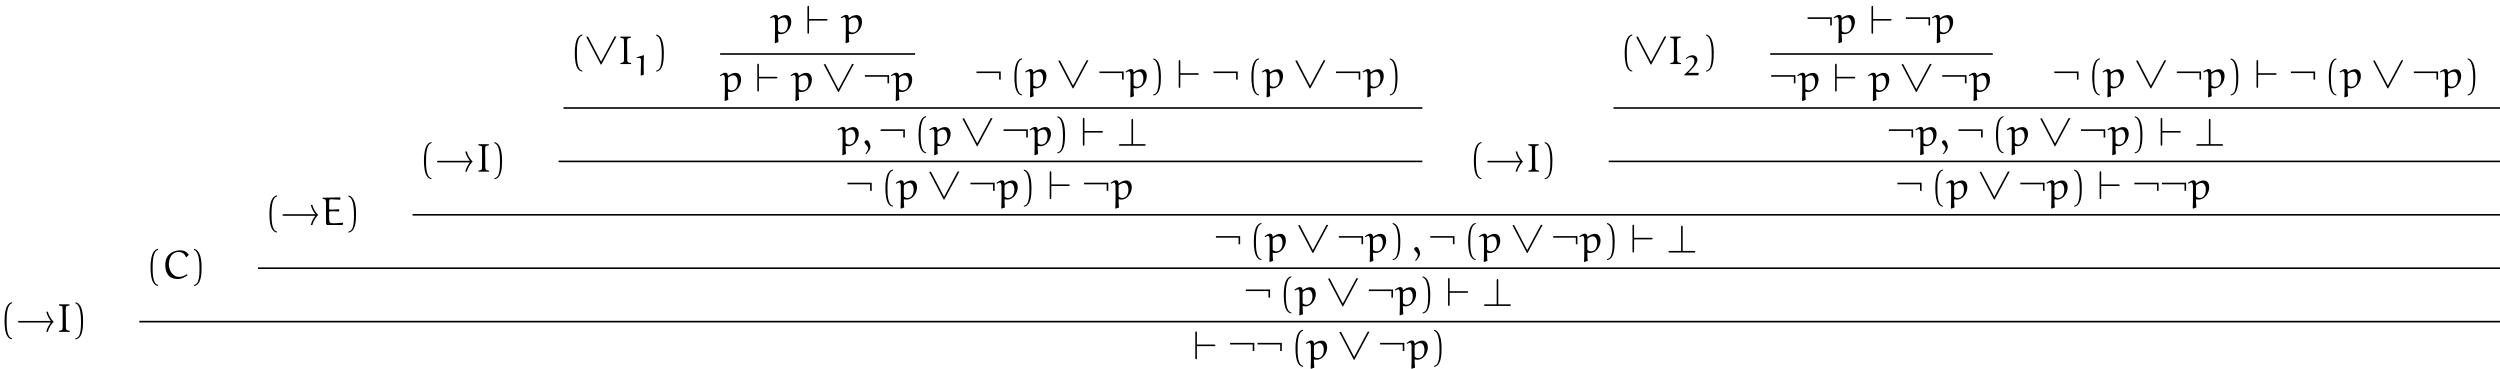 <?xml version="1.0" encoding="UTF-8"?>
<svg xmlns="http://www.w3.org/2000/svg" xmlns:xlink="http://www.w3.org/1999/xlink" width="618.15pt" height="91.34pt" viewBox="0 0 618.15 91.34" version="1.1">
<defs>
<clipPath id="clip1">
  <path d="M 398 26 L 618.148 26 L 618.148 27 L 398 27 Z M 398 26 "/>
</clipPath>
<clipPath id="clip2">
  <path d="M 397 39 L 618.148 39 L 618.148 41 L 397 41 Z M 397 39 "/>
</clipPath>
<clipPath id="clip3">
  <path d="M 101 52 L 618.148 52 L 618.148 54 L 101 54 Z M 101 52 "/>
</clipPath>
<clipPath id="clip4">
  <path d="M 63 66 L 618.148 66 L 618.148 67 L 63 67 Z M 63 66 "/>
</clipPath>
<clipPath id="clip5">
  <path d="M 34 79 L 618.148 79 L 618.148 80 L 34 80 Z M 34 79 "/>
</clipPath>
<clipPath id="clip6">
  <path d="M 322 84 L 329 84 L 329 91.34 L 322 91.34 Z M 322 84 "/>
</clipPath>
<clipPath id="clip7">
  <path d="M 347 84 L 354 84 L 354 91.34 L 347 91.34 Z M 347 84 "/>
</clipPath>
</defs>
<g id="surface1">
<path style=" stroke:none;fill-rule:nonzero;fill:rgb(0%,0%,0%);fill-opacity:1;" d="M 2.992 83.66 C 1.711 83.41 1.641 80.996 1.641 79.316 C 1.641 77.816 1.727 75.293 2.992 74.977 L 2.992 74.707 C 1.957 74.887 1.508 76.02 1.32 76.973 C 1.172 77.719 1.121 78.492 1.121 79.258 C 1.121 80.062 1.164 80.867 1.301 81.66 C 1.469 82.605 1.945 83.809 2.992 83.898 L 2.992 83.66 "/>
<path style=" stroke:none;fill-rule:nonzero;fill:rgb(0%,0%,0%);fill-opacity:1;" d="M 12.582 79.754 C 12.215 80.211 11.688 80.996 11.438 82.039 L 11.836 82.039 C 12.145 80.738 12.98 79.836 13.277 79.559 C 12.961 79.258 12.145 78.363 11.836 77.074 L 11.438 77.074 C 11.688 78.105 12.203 78.891 12.582 79.355 L 4.805 79.355 C 4.625 79.355 4.457 79.355 4.457 79.559 C 4.457 79.754 4.633 79.754 4.805 79.754 L 12.582 79.754 "/>
<path style=" stroke:none;fill-rule:nonzero;fill:rgb(0%,0%,0%);fill-opacity:1;" d="M 17.238 82.051 L 17.258 81.812 C 17.246 81.812 16.82 81.703 16.609 81.645 C 16.195 81.535 16.305 80.789 16.293 80.363 C 16.281 79.754 16.273 79.141 16.273 78.473 C 16.273 77.699 16.215 76.516 16.305 75.93 C 16.312 75.812 16.391 75.703 16.523 75.672 L 17.188 75.523 L 17.188 75.316 L 17.129 75.254 L 14.645 75.254 L 14.574 75.316 L 14.574 75.535 C 15.367 75.711 15.438 75.66 15.461 75.961 C 15.488 76.34 15.488 76.715 15.488 77.102 L 15.488 80.707 C 15.449 81.535 15.578 81.602 14.605 81.793 L 14.605 82.051 L 17.238 82.051 "/>
<path style=" stroke:none;fill-rule:nonzero;fill:rgb(0%,0%,0%);fill-opacity:1;" d="M 18.656 74.996 C 19.461 75.285 19.688 76.219 19.836 76.965 C 19.984 77.73 20.023 78.523 20.023 79.297 C 20.023 80.43 20.047 81.645 19.688 82.707 C 19.488 83.301 19.109 83.559 18.656 83.68 L 18.656 83.918 C 20.434 83.688 20.543 81.035 20.543 79.34 C 20.543 77.68 20.332 75.074 18.656 74.73 L 18.656 74.996 "/>
<path style=" stroke:none;fill-rule:nonzero;fill:rgb(0%,0%,0%);fill-opacity:1;" d="M 39.09 70.457 C 37.809 70.211 37.738 67.797 37.738 66.117 C 37.738 64.617 37.828 62.094 39.09 61.777 L 39.09 61.508 C 38.055 61.688 37.609 62.82 37.422 63.773 C 37.273 64.52 37.223 65.293 37.223 66.059 C 37.223 66.863 37.262 67.668 37.402 68.461 C 37.57 69.406 38.047 70.609 39.09 70.699 L 39.09 70.457 "/>
<path style=" stroke:none;fill-rule:nonzero;fill:rgb(0%,0%,0%);fill-opacity:1;" d="M 46.109 63.594 L 46.676 63.02 C 46.16 62.176 45.406 61.895 44.531 61.895 C 43.496 61.895 42.492 62.254 41.77 62.98 C 41.074 63.676 40.863 64.648 40.863 65.602 C 40.863 66.574 41.121 67.559 41.816 68.254 C 42.383 68.82 43.199 68.988 43.984 68.988 C 44.848 68.988 45.641 68.57 46.359 68.086 L 46.188 67.797 C 45.633 68.176 45.008 68.461 44.332 68.461 C 43.516 68.461 43.102 68.184 42.555 67.637 C 42.227 67.309 41.75 66.336 41.75 65.422 C 41.75 63.914 42.383 62.305 44.191 62.305 C 45.008 62.305 45.633 62.691 45.969 63.586 L 46.109 63.594 "/>
<path style=" stroke:none;fill-rule:nonzero;fill:rgb(0%,0%,0%);fill-opacity:1;" d="M 47.953 61.797 C 48.758 62.086 48.988 63.02 49.137 63.762 C 49.285 64.527 49.324 65.324 49.324 66.098 C 49.324 67.23 49.344 68.441 48.988 69.504 C 48.789 70.102 48.41 70.359 47.953 70.48 L 47.953 70.719 C 49.734 70.488 49.844 67.836 49.844 66.137 C 49.844 64.48 49.633 61.875 47.953 61.527 L 47.953 61.797 "/>
<path style=" stroke:none;fill-rule:nonzero;fill:rgb(0%,0%,0%);fill-opacity:1;" d="M 68.492 57.258 C 67.211 57.012 67.141 54.598 67.141 52.918 C 67.141 51.418 67.227 48.895 68.492 48.578 L 68.492 48.309 C 67.457 48.488 67.008 49.621 66.82 50.574 C 66.672 51.316 66.621 52.094 66.621 52.859 C 66.621 53.664 66.664 54.469 66.801 55.262 C 66.969 56.207 67.445 57.41 68.492 57.496 L 68.492 57.258 "/>
<path style=" stroke:none;fill-rule:nonzero;fill:rgb(0%,0%,0%);fill-opacity:1;" d="M 77.984 53.355 C 77.613 53.812 77.086 54.598 76.84 55.641 L 77.238 55.641 C 77.547 54.34 78.379 53.434 78.68 53.156 C 78.359 52.859 77.547 51.965 77.238 50.672 L 76.84 50.672 C 77.086 51.707 77.605 52.492 77.984 52.957 L 70.203 52.957 C 70.023 52.957 69.855 52.957 69.855 53.156 C 69.855 53.355 70.035 53.355 70.203 53.355 L 77.984 53.355 "/>
<path style=" stroke:none;fill-rule:nonzero;fill:rgb(0%,0%,0%);fill-opacity:1;" d="M 83.828 52.301 L 83.891 51.824 L 83.828 51.754 C 83.305 51.797 82.57 51.824 82.043 51.824 C 81.672 51.824 81.387 51.855 81.387 51.688 L 81.387 50.035 C 81.387 49.691 81.426 49.324 81.625 49.281 L 82.023 49.281 C 82.09 49.281 83.414 49.34 84.098 49.383 L 84.137 49.312 L 84.156 48.816 C 84.027 48.805 83.879 48.805 83.699 48.805 C 82.996 48.816 81.992 48.863 81.297 48.863 L 79.828 48.875 L 79.758 48.945 L 79.766 49.145 C 80.234 49.215 80.461 49.332 80.523 49.461 C 80.609 49.66 80.609 49.957 80.609 50.098 L 80.609 54.984 C 80.609 55.254 80.672 55.531 80.867 55.641 L 84.723 55.641 L 84.852 55.113 L 84.805 55.062 C 83.172 55.203 82.945 55.203 82.477 55.203 C 81.875 55.203 81.664 55.145 81.523 54.887 C 81.387 54.637 81.375 54.148 81.375 53.773 L 81.375 52.391 C 81.375 52.215 82.082 52.242 82.656 52.242 C 83.047 52.242 83.441 52.273 83.828 52.301 "/>
<path style=" stroke:none;fill-rule:nonzero;fill:rgb(0%,0%,0%);fill-opacity:1;" d="M 86.156 48.598 C 86.961 48.887 87.188 49.816 87.336 50.562 C 87.484 51.328 87.523 52.121 87.523 52.898 C 87.523 54.031 87.547 55.242 87.188 56.305 C 86.988 56.902 86.609 57.16 86.156 57.277 L 86.156 57.52 C 87.934 57.289 88.043 54.637 88.043 52.938 C 88.043 51.277 87.832 48.676 86.156 48.328 L 86.156 48.598 "/>
<path style=" stroke:none;fill-rule:nonzero;fill:rgb(0%,0%,0%);fill-opacity:1;" d="M 106.691 44.059 C 105.41 43.809 105.34 41.395 105.34 39.719 C 105.34 38.219 105.43 35.695 106.691 35.379 L 106.691 35.109 C 105.656 35.289 105.211 36.418 105.023 37.375 C 104.871 38.117 104.82 38.895 104.82 39.66 C 104.82 40.465 104.863 41.27 105.004 42.062 C 105.172 43.004 105.648 44.207 106.691 44.297 L 106.691 44.059 "/>
<path style=" stroke:none;fill-rule:nonzero;fill:rgb(0%,0%,0%);fill-opacity:1;" d="M 116.184 40.156 C 115.812 40.613 115.289 41.395 115.039 42.441 L 115.438 42.441 C 115.746 41.137 116.578 40.234 116.879 39.957 C 116.559 39.66 115.746 38.766 115.438 37.473 L 115.039 37.473 C 115.289 38.504 115.805 39.293 116.184 39.758 L 108.406 39.758 C 108.227 39.758 108.055 39.758 108.055 39.957 C 108.055 40.156 108.234 40.156 108.406 40.156 L 116.184 40.156 "/>
<path style=" stroke:none;fill-rule:nonzero;fill:rgb(0%,0%,0%);fill-opacity:1;" d="M 120.938 42.449 L 120.957 42.211 C 120.945 42.211 120.52 42.102 120.312 42.043 C 119.895 41.934 120.004 41.188 119.992 40.762 C 119.984 40.156 119.973 39.539 119.973 38.875 C 119.973 38.098 119.914 36.918 120.004 36.332 C 120.012 36.211 120.094 36.102 120.223 36.074 L 120.887 35.922 L 120.887 35.715 L 120.828 35.656 L 118.344 35.656 L 118.273 35.715 L 118.273 35.934 C 119.07 36.113 119.141 36.062 119.16 36.359 C 119.188 36.738 119.188 37.113 119.188 37.504 L 119.188 41.109 C 119.148 41.934 119.277 42.004 118.305 42.191 L 118.305 42.449 L 120.938 42.449 "/>
<path style=" stroke:none;fill-rule:nonzero;fill:rgb(0%,0%,0%);fill-opacity:1;" d="M 122.254 35.395 C 123.059 35.684 123.289 36.617 123.438 37.363 C 123.586 38.129 123.625 38.922 123.625 39.699 C 123.625 40.832 123.645 42.043 123.289 43.105 C 123.09 43.699 122.711 43.961 122.254 44.078 L 122.254 44.316 C 124.031 44.09 124.141 41.438 124.141 39.738 C 124.141 38.078 123.934 35.477 122.254 35.129 L 122.254 35.395 "/>
<path style=" stroke:none;fill-rule:nonzero;fill:rgb(0%,0%,0%);fill-opacity:1;" d="M 143.992 17.457 C 142.711 17.211 142.641 14.797 142.641 13.117 C 142.641 11.617 142.727 9.094 143.992 8.777 L 143.992 8.508 C 142.957 8.688 142.508 9.82 142.32 10.773 C 142.172 11.52 142.121 12.293 142.121 13.059 C 142.121 13.863 142.164 14.668 142.301 15.461 C 142.469 16.406 142.945 17.609 143.992 17.699 L 143.992 17.457 "/>
<path style=" stroke:none;fill-rule:nonzero;fill:rgb(0%,0%,0%);fill-opacity:1;" d="M 152.41 9.043 L 152.371 9.004 L 151.984 9.004 L 148.625 15.254 L 145.379 9.043 L 144.961 9.113 L 148.547 15.957 L 148.695 15.957 L 152.41 9.043 "/>
<path style=" stroke:none;fill-rule:nonzero;fill:rgb(0%,0%,0%);fill-opacity:1;" d="M 156.039 15.848 L 156.055 15.613 C 156.047 15.613 155.621 15.504 155.41 15.441 C 154.992 15.332 155.102 14.59 155.094 14.16 C 155.082 13.555 155.074 12.941 155.074 12.273 C 155.074 11.5 155.016 10.316 155.102 9.73 C 155.113 9.613 155.191 9.504 155.32 9.473 L 155.988 9.324 L 155.988 9.113 L 155.93 9.055 L 153.445 9.055 L 153.375 9.113 L 153.375 9.332 C 154.168 9.512 154.238 9.461 154.258 9.762 C 154.289 10.137 154.289 10.516 154.289 10.902 L 154.289 14.508 C 154.246 15.332 154.379 15.402 153.406 15.59 L 153.406 15.848 L 156.039 15.848 "/>
<path style=" stroke:none;fill-rule:nonzero;fill:rgb(0%,0%,0%);fill-opacity:1;" d="M 159.164 13.637 L 157.449 14.148 L 157.449 14.336 L 158.109 14.336 C 158.602 14.336 158.484 14.906 158.484 15.695 C 158.484 16.68 158.453 17.664 158.418 18.641 L 158.512 18.676 L 159.18 18.484 C 159.156 17.949 159.156 16.559 159.156 15.602 C 159.156 14.977 159.172 14.344 159.215 13.719 L 159.164 13.637 "/>
<path style=" stroke:none;fill-rule:nonzero;fill:rgb(0%,0%,0%);fill-opacity:1;" d="M 162.254 8.797 C 163.059 9.086 163.289 10.02 163.438 10.762 C 163.586 11.527 163.625 12.324 163.625 13.098 C 163.625 14.23 163.645 15.441 163.289 16.504 C 163.09 17.102 162.711 17.359 162.254 17.48 L 162.254 17.719 C 164.031 17.488 164.141 14.836 164.141 13.137 C 164.141 11.48 163.934 8.875 162.254 8.527 L 162.254 8.797 "/>
<path style=" stroke:none;fill-rule:nonzero;fill:rgb(0%,0%,0%);fill-opacity:1;" d="M 192.477 10.387 C 192.418 9.871 192.387 8.906 192.379 8.449 L 192.477 8.371 C 192.664 8.418 192.863 8.449 193.062 8.449 C 194.602 8.449 195.645 6.84 195.645 5.379 C 195.645 4.637 195.297 3.723 194.285 3.723 C 193.602 3.723 192.992 4.027 192.457 4.457 L 192.379 4.418 C 192.34 3.98 192.18 3.672 191.73 3.672 C 191.297 3.672 190.777 4.027 190.383 4.348 L 190.52 4.535 C 190.758 4.395 191.035 4.246 191.246 4.246 C 191.543 4.246 191.633 4.762 191.633 5.211 L 191.633 7.406 C 191.633 7.973 191.621 10.008 191.574 10.586 L 191.672 10.695 Z M 192.398 7.684 C 192.398 7.676 192.379 6.652 192.379 5.836 C 192.379 5.727 192.406 4.973 192.406 4.914 C 192.871 4.543 193.281 4.336 193.789 4.336 C 194.422 4.336 194.812 5.102 194.812 5.965 C 194.812 6.91 194.473 8.051 193.273 8.051 C 192.945 8.051 192.637 7.902 192.398 7.684 "/>
<path style=" stroke:none;fill-rule:nonzero;fill:rgb(0%,0%,0%);fill-opacity:1;" d="M 204.266 5.09 C 204.434 5.09 204.613 5.09 204.613 4.895 C 204.613 4.695 204.434 4.695 204.266 4.695 L 200.043 4.695 L 200.043 1.805 C 200.043 1.625 200.043 1.445 199.844 1.445 C 199.648 1.445 199.648 1.652 199.648 1.805 L 199.648 7.98 C 199.648 8.129 199.648 8.34 199.844 8.34 C 200.043 8.34 200.043 8.16 200.043 7.98 L 200.043 5.09 L 204.266 5.09 "/>
<path style=" stroke:none;fill-rule:nonzero;fill:rgb(0%,0%,0%);fill-opacity:1;" d="M 209.977 10.387 C 209.918 9.871 209.887 8.906 209.879 8.449 L 209.977 8.371 C 210.164 8.418 210.363 8.449 210.562 8.449 C 212.102 8.449 213.145 6.84 213.145 5.379 C 213.145 4.637 212.797 3.723 211.785 3.723 C 211.102 3.723 210.492 4.027 209.957 4.457 L 209.879 4.418 C 209.84 3.98 209.68 3.672 209.23 3.672 C 208.797 3.672 208.277 4.027 207.883 4.348 L 208.02 4.535 C 208.258 4.395 208.535 4.246 208.746 4.246 C 209.043 4.246 209.133 4.762 209.133 5.211 L 209.133 7.406 C 209.133 7.973 209.121 10.008 209.074 10.586 L 209.172 10.695 Z M 209.898 7.684 C 209.898 7.676 209.879 6.652 209.879 5.836 C 209.879 5.727 209.906 4.973 209.906 4.914 C 210.371 4.543 210.781 4.336 211.289 4.336 C 211.922 4.336 212.312 5.102 212.312 5.965 C 212.312 6.91 211.973 8.051 210.773 8.051 C 210.445 8.051 210.137 7.902 209.898 7.684 "/>
<path style="fill:none;stroke-width:3.98;stroke-linecap:butt;stroke-linejoin:miter;stroke:rgb(0%,0%,0%);stroke-opacity:1;stroke-miterlimit:10;" d="M 1780.547 779.884 L 2262.656 779.884 " transform="matrix(0.1,0,0,-0.1,0,91.34)"/>
<path style=" stroke:none;fill-rule:nonzero;fill:rgb(0%,0%,0%);fill-opacity:1;" d="M 180.078 24.688 C 180.016 24.168 179.988 23.207 179.977 22.75 L 180.078 22.668 C 180.266 22.719 180.465 22.75 180.664 22.75 C 182.203 22.75 183.246 21.141 183.246 19.68 C 183.246 18.934 182.898 18.02 181.883 18.02 C 181.199 18.02 180.594 18.328 180.055 18.754 L 179.977 18.715 C 179.938 18.277 179.777 17.973 179.332 17.973 C 178.895 17.973 178.379 18.328 177.98 18.645 L 178.121 18.836 C 178.359 18.695 178.637 18.547 178.844 18.547 C 179.145 18.547 179.234 19.062 179.234 19.512 L 179.234 21.707 C 179.234 22.273 179.223 24.309 179.172 24.887 L 179.273 24.996 Z M 179.996 21.984 C 179.996 21.973 179.977 20.949 179.977 20.137 C 179.977 20.027 180.008 19.273 180.008 19.215 C 180.473 18.844 180.883 18.637 181.387 18.637 C 182.023 18.637 182.41 19.402 182.41 20.266 C 182.41 21.211 182.074 22.352 180.871 22.352 C 180.543 22.352 180.234 22.203 179.996 21.984 "/>
<path style=" stroke:none;fill-rule:nonzero;fill:rgb(0%,0%,0%);fill-opacity:1;" d="M 191.867 19.391 C 192.035 19.391 192.215 19.391 192.215 19.191 C 192.215 18.996 192.035 18.996 191.867 18.996 L 187.645 18.996 L 187.645 16.105 C 187.645 15.926 187.645 15.746 187.445 15.746 C 187.246 15.746 187.246 15.953 187.246 16.105 L 187.246 22.281 C 187.246 22.43 187.246 22.641 187.445 22.641 C 187.645 22.641 187.645 22.461 187.645 22.281 L 187.645 19.391 L 191.867 19.391 "/>
<path style=" stroke:none;fill-rule:nonzero;fill:rgb(0%,0%,0%);fill-opacity:1;" d="M 197.578 24.688 C 197.516 24.168 197.488 23.207 197.477 22.75 L 197.578 22.668 C 197.766 22.719 197.965 22.75 198.164 22.75 C 199.703 22.75 200.746 21.141 200.746 19.68 C 200.746 18.934 200.398 18.02 199.383 18.02 C 198.699 18.02 198.094 18.328 197.555 18.754 L 197.477 18.715 C 197.438 18.277 197.277 17.973 196.832 17.973 C 196.395 17.973 195.879 18.328 195.48 18.645 L 195.621 18.836 C 195.859 18.695 196.137 18.547 196.344 18.547 C 196.645 18.547 196.734 19.062 196.734 19.512 L 196.734 21.707 C 196.734 22.273 196.723 24.309 196.672 24.887 L 196.773 24.996 Z M 197.496 21.984 C 197.496 21.973 197.477 20.949 197.477 20.137 C 197.477 20.027 197.508 19.273 197.508 19.215 C 197.973 18.844 198.383 18.637 198.887 18.637 C 199.523 18.637 199.91 19.402 199.91 20.266 C 199.91 21.211 199.574 22.352 198.371 22.352 C 198.043 22.352 197.734 22.203 197.496 21.984 "/>
<path style=" stroke:none;fill-rule:nonzero;fill:rgb(0%,0%,0%);fill-opacity:1;" d="M 211.109 15.844 L 211.07 15.805 L 210.684 15.805 L 207.324 22.055 L 204.078 15.844 L 203.66 15.914 L 207.246 22.758 L 207.395 22.758 L 211.109 15.844 "/>
<path style=" stroke:none;fill-rule:nonzero;fill:rgb(0%,0%,0%);fill-opacity:1;" d="M 219.84 18.578 L 213.848 18.578 L 213.848 18.973 L 219.441 18.973 L 219.441 20.594 L 219.84 20.594 L 219.84 18.578 "/>
<path style=" stroke:none;fill-rule:nonzero;fill:rgb(0%,0%,0%);fill-opacity:1;" d="M 222.379 24.688 C 222.316 24.168 222.289 23.207 222.277 22.75 L 222.379 22.668 C 222.566 22.719 222.766 22.75 222.965 22.75 C 224.504 22.75 225.547 21.141 225.547 19.68 C 225.547 18.934 225.199 18.02 224.184 18.02 C 223.5 18.02 222.895 18.328 222.355 18.754 L 222.277 18.715 C 222.238 18.277 222.078 17.973 221.633 17.973 C 221.195 17.973 220.68 18.328 220.281 18.645 L 220.422 18.836 C 220.656 18.695 220.938 18.547 221.145 18.547 C 221.445 18.547 221.531 19.062 221.531 19.512 L 221.531 21.707 C 221.531 22.273 221.523 24.309 221.473 24.887 L 221.57 24.996 Z M 222.297 21.984 C 222.297 21.973 222.277 20.949 222.277 20.137 C 222.277 20.027 222.309 19.273 222.309 19.215 C 222.773 18.844 223.18 18.637 223.688 18.637 C 224.324 18.637 224.711 19.402 224.711 20.266 C 224.711 21.211 224.371 22.352 223.172 22.352 C 222.844 22.352 222.535 22.203 222.297 21.984 "/>
<path style=" stroke:none;fill-rule:nonzero;fill:rgb(0%,0%,0%);fill-opacity:1;" d="M 247.438 17.676 L 241.449 17.676 L 241.449 18.074 L 247.039 18.074 L 247.039 19.691 L 247.438 19.691 L 247.438 17.676 "/>
<path style=" stroke:none;fill-rule:nonzero;fill:rgb(0%,0%,0%);fill-opacity:1;" d="M 252.691 23.359 C 251.41 23.109 251.34 20.695 251.34 19.02 C 251.34 17.52 251.43 14.996 252.691 14.676 L 252.691 14.41 C 251.656 14.59 251.211 15.719 251.023 16.676 C 250.871 17.418 250.82 18.191 250.82 18.957 C 250.82 19.762 250.863 20.566 251.004 21.363 C 251.172 22.305 251.648 23.508 252.691 23.598 L 252.691 23.359 "/>
<path style=" stroke:none;fill-rule:nonzero;fill:rgb(0%,0%,0%);fill-opacity:1;" d="M 255.578 23.785 C 255.516 23.27 255.488 22.305 255.477 21.848 L 255.578 21.77 C 255.766 21.82 255.965 21.848 256.164 21.848 C 257.703 21.848 258.746 20.238 258.746 18.777 C 258.746 18.035 258.398 17.121 257.383 17.121 C 256.699 17.121 256.094 17.43 255.555 17.855 L 255.477 17.816 C 255.438 17.379 255.277 17.07 254.832 17.07 C 254.395 17.07 253.879 17.43 253.48 17.746 L 253.621 17.934 C 253.859 17.797 254.137 17.648 254.344 17.648 C 254.645 17.648 254.734 18.164 254.734 18.609 L 254.734 20.805 C 254.734 21.371 254.723 23.41 254.672 23.984 L 254.773 24.094 Z M 255.496 21.082 C 255.496 21.074 255.477 20.051 255.477 19.238 C 255.477 19.129 255.508 18.371 255.508 18.312 C 255.973 17.945 256.383 17.738 256.887 17.738 C 257.523 17.738 257.91 18.5 257.91 19.367 C 257.91 20.309 257.574 21.453 256.371 21.453 C 256.043 21.453 255.734 21.301 255.496 21.082 "/>
<path style=" stroke:none;fill-rule:nonzero;fill:rgb(0%,0%,0%);fill-opacity:1;" d="M 269.109 14.945 L 269.07 14.906 L 268.684 14.906 L 265.324 21.152 L 262.078 14.945 L 261.66 15.016 L 265.246 21.859 L 265.395 21.859 L 269.109 14.945 "/>
<path style=" stroke:none;fill-rule:nonzero;fill:rgb(0%,0%,0%);fill-opacity:1;" d="M 277.84 17.676 L 271.848 17.676 L 271.848 18.074 L 277.441 18.074 L 277.441 19.691 L 277.84 19.691 L 277.84 17.676 "/>
<path style=" stroke:none;fill-rule:nonzero;fill:rgb(0%,0%,0%);fill-opacity:1;" d="M 280.379 23.785 C 280.316 23.27 280.289 22.305 280.277 21.848 L 280.379 21.77 C 280.566 21.82 280.766 21.848 280.965 21.848 C 282.504 21.848 283.547 20.238 283.547 18.777 C 283.547 18.035 283.199 17.121 282.184 17.121 C 281.5 17.121 280.895 17.43 280.355 17.855 L 280.277 17.816 C 280.238 17.379 280.078 17.07 279.633 17.07 C 279.195 17.07 278.68 17.43 278.281 17.746 L 278.422 17.934 C 278.656 17.797 278.938 17.648 279.145 17.648 C 279.445 17.648 279.531 18.164 279.531 18.609 L 279.531 20.805 C 279.531 21.371 279.523 23.41 279.473 23.984 L 279.57 24.094 Z M 280.297 21.082 C 280.297 21.074 280.277 20.051 280.277 19.238 C 280.277 19.129 280.309 18.371 280.309 18.312 C 280.773 17.945 281.18 17.738 281.688 17.738 C 282.324 17.738 282.711 18.5 282.711 19.367 C 282.711 20.309 282.371 21.453 281.172 21.453 C 280.844 21.453 280.535 21.301 280.297 21.082 "/>
<path style=" stroke:none;fill-rule:nonzero;fill:rgb(0%,0%,0%);fill-opacity:1;" d="M 285.156 14.695 C 285.961 14.984 286.188 15.918 286.336 16.664 C 286.484 17.43 286.523 18.223 286.523 18.996 C 286.523 20.129 286.547 21.344 286.188 22.406 C 285.988 23 285.609 23.262 285.156 23.379 L 285.156 23.617 C 286.934 23.387 287.043 20.738 287.043 19.039 C 287.043 17.379 286.832 14.777 285.156 14.43 L 285.156 14.695 "/>
<path style=" stroke:none;fill-rule:nonzero;fill:rgb(0%,0%,0%);fill-opacity:1;" d="M 296.066 18.492 C 296.234 18.492 296.414 18.492 296.414 18.293 C 296.414 18.094 296.234 18.094 296.066 18.094 L 291.844 18.094 L 291.844 15.203 C 291.844 15.023 291.844 14.848 291.645 14.848 C 291.445 14.848 291.445 15.055 291.445 15.203 L 291.445 21.383 C 291.445 21.531 291.445 21.738 291.645 21.738 C 291.844 21.738 291.844 21.562 291.844 21.383 L 291.844 18.492 L 296.066 18.492 "/>
<path style=" stroke:none;fill-rule:nonzero;fill:rgb(0%,0%,0%);fill-opacity:1;" d="M 306.039 17.676 L 300.047 17.676 L 300.047 18.074 L 305.641 18.074 L 305.641 19.691 L 306.039 19.691 L 306.039 17.676 "/>
<path style=" stroke:none;fill-rule:nonzero;fill:rgb(0%,0%,0%);fill-opacity:1;" d="M 311.289 23.359 C 310.008 23.109 309.938 20.695 309.938 19.02 C 309.938 17.52 310.027 14.996 311.289 14.676 L 311.289 14.41 C 310.258 14.59 309.809 15.719 309.621 16.676 C 309.473 17.418 309.422 18.191 309.422 18.957 C 309.422 19.762 309.465 20.566 309.602 21.363 C 309.77 22.305 310.246 23.508 311.289 23.598 L 311.289 23.359 "/>
<path style=" stroke:none;fill-rule:nonzero;fill:rgb(0%,0%,0%);fill-opacity:1;" d="M 314.078 23.785 C 314.016 23.27 313.988 22.305 313.977 21.848 L 314.078 21.77 C 314.266 21.82 314.465 21.848 314.664 21.848 C 316.203 21.848 317.246 20.238 317.246 18.777 C 317.246 18.035 316.898 17.121 315.883 17.121 C 315.199 17.121 314.594 17.43 314.055 17.855 L 313.977 17.816 C 313.938 17.379 313.777 17.07 313.332 17.07 C 312.895 17.07 312.379 17.43 311.98 17.746 L 312.121 17.934 C 312.359 17.797 312.637 17.648 312.844 17.648 C 313.145 17.648 313.234 18.164 313.234 18.609 L 313.234 20.805 C 313.234 21.371 313.223 23.41 313.172 23.984 L 313.273 24.094 Z M 313.996 21.082 C 313.996 21.074 313.977 20.051 313.977 19.238 C 313.977 19.129 314.008 18.371 314.008 18.312 C 314.473 17.945 314.883 17.738 315.387 17.738 C 316.023 17.738 316.41 18.5 316.41 19.367 C 316.41 20.309 316.074 21.453 314.871 21.453 C 314.543 21.453 314.234 21.301 313.996 21.082 "/>
<path style=" stroke:none;fill-rule:nonzero;fill:rgb(0%,0%,0%);fill-opacity:1;" d="M 327.711 14.945 L 327.672 14.906 L 327.281 14.906 L 323.926 21.152 L 320.676 14.945 L 320.258 15.016 L 323.844 21.859 L 323.996 21.859 L 327.711 14.945 "/>
<path style=" stroke:none;fill-rule:nonzero;fill:rgb(0%,0%,0%);fill-opacity:1;" d="M 336.34 17.676 L 330.348 17.676 L 330.348 18.074 L 335.941 18.074 L 335.941 19.691 L 336.34 19.691 L 336.34 17.676 "/>
<path style=" stroke:none;fill-rule:nonzero;fill:rgb(0%,0%,0%);fill-opacity:1;" d="M 338.977 23.785 C 338.918 23.27 338.887 22.305 338.879 21.848 L 338.977 21.77 C 339.164 21.82 339.363 21.848 339.562 21.848 C 341.102 21.848 342.145 20.238 342.145 18.777 C 342.145 18.035 341.797 17.121 340.785 17.121 C 340.102 17.121 339.492 17.43 338.957 17.855 L 338.879 17.816 C 338.84 17.379 338.68 17.07 338.23 17.07 C 337.797 17.07 337.277 17.43 336.883 17.746 L 337.02 17.934 C 337.258 17.797 337.535 17.648 337.746 17.648 C 338.043 17.648 338.133 18.164 338.133 18.609 L 338.133 20.805 C 338.133 21.371 338.121 23.41 338.074 23.984 L 338.172 24.094 Z M 338.898 21.082 C 338.898 21.074 338.879 20.051 338.879 19.238 C 338.879 19.129 338.906 18.371 338.906 18.312 C 339.371 17.945 339.781 17.738 340.289 17.738 C 340.922 17.738 341.312 18.5 341.312 19.367 C 341.312 20.309 340.973 21.453 339.773 21.453 C 339.445 21.453 339.137 21.301 338.898 21.082 "/>
<path style=" stroke:none;fill-rule:nonzero;fill:rgb(0%,0%,0%);fill-opacity:1;" d="M 343.656 14.695 C 344.461 14.984 344.688 15.918 344.836 16.664 C 344.984 17.43 345.023 18.223 345.023 18.996 C 345.023 20.129 345.047 21.344 344.688 22.406 C 344.488 23 344.109 23.262 343.656 23.379 L 343.656 23.617 C 345.434 23.387 345.543 20.738 345.543 19.039 C 345.543 17.379 345.332 14.777 343.656 14.43 L 343.656 14.695 "/>
<path style="fill:none;stroke-width:3.98;stroke-linecap:butt;stroke-linejoin:miter;stroke:rgb(0%,0%,0%);stroke-opacity:1;stroke-miterlimit:10;" d="M 1393.164 646.369 L 3516.914 646.369 " transform="matrix(0.1,0,0,-0.1,0,91.34)"/>
<path style=" stroke:none;fill-rule:nonzero;fill:rgb(0%,0%,0%);fill-opacity:1;" d="M 209.176 38.086 C 209.117 37.57 209.09 36.605 209.078 36.148 L 209.176 36.07 C 209.367 36.121 209.562 36.148 209.762 36.148 C 211.305 36.148 212.344 34.539 212.344 33.078 C 212.344 32.336 211.996 31.422 210.984 31.422 C 210.301 31.422 209.695 31.73 209.156 32.156 L 209.078 32.117 C 209.039 31.68 208.879 31.371 208.43 31.371 C 207.996 31.371 207.477 31.73 207.082 32.047 L 207.219 32.234 C 207.457 32.098 207.734 31.949 207.945 31.949 C 208.242 31.949 208.332 32.465 208.332 32.91 L 208.332 35.105 C 208.332 35.672 208.32 37.707 208.273 38.285 L 208.371 38.395 Z M 209.098 35.383 C 209.098 35.375 209.078 34.352 209.078 33.535 C 209.078 33.426 209.109 32.672 209.109 32.613 C 209.574 32.246 209.98 32.035 210.488 32.035 C 211.121 32.035 211.512 32.801 211.512 33.668 C 211.512 34.609 211.172 35.754 209.973 35.754 C 209.645 35.754 209.336 35.602 209.098 35.383 "/>
<path style=" stroke:none;fill-rule:nonzero;fill:rgb(0%,0%,0%);fill-opacity:1;" d="M 214.191 38.125 C 214.898 37.312 215.227 36.805 215.227 36.309 C 215.227 35.961 214.879 34.668 214.352 34.668 C 214.102 34.668 213.766 34.887 213.766 35.145 C 213.766 35.246 213.797 35.355 213.836 35.402 L 214.531 36.23 C 214.621 36.34 214.66 36.508 214.66 36.645 C 214.66 37.043 214.352 37.531 214.004 37.988 L 214.191 38.125 "/>
<path style=" stroke:none;fill-rule:nonzero;fill:rgb(0%,0%,0%);fill-opacity:1;" d="M 223.738 31.977 L 217.746 31.977 L 217.746 32.375 L 223.34 32.375 L 223.34 33.992 L 223.738 33.992 L 223.738 31.977 "/>
<path style=" stroke:none;fill-rule:nonzero;fill:rgb(0%,0%,0%);fill-opacity:1;" d="M 228.992 37.66 C 227.711 37.41 227.641 34.996 227.641 33.316 C 227.641 31.816 227.727 29.293 228.992 28.977 L 228.992 28.707 C 227.957 28.887 227.508 30.02 227.32 30.973 C 227.172 31.719 227.121 32.492 227.121 33.258 C 227.121 34.062 227.164 34.867 227.301 35.66 C 227.469 36.605 227.945 37.809 228.992 37.898 L 228.992 37.66 "/>
<path style=" stroke:none;fill-rule:nonzero;fill:rgb(0%,0%,0%);fill-opacity:1;" d="M 231.879 38.086 C 231.816 37.57 231.789 36.605 231.777 36.148 L 231.879 36.07 C 232.066 36.121 232.266 36.148 232.465 36.148 C 234.004 36.148 235.047 34.539 235.047 33.078 C 235.047 32.336 234.699 31.422 233.684 31.422 C 233 31.422 232.395 31.73 231.855 32.156 L 231.777 32.117 C 231.738 31.68 231.578 31.371 231.133 31.371 C 230.695 31.371 230.18 31.73 229.781 32.047 L 229.922 32.234 C 230.156 32.098 230.438 31.949 230.645 31.949 C 230.945 31.949 231.031 32.465 231.031 32.91 L 231.031 35.105 C 231.031 35.672 231.023 37.707 230.973 38.285 L 231.07 38.395 Z M 231.797 35.383 C 231.797 35.375 231.777 34.352 231.777 33.535 C 231.777 33.426 231.809 32.672 231.809 32.613 C 232.273 32.246 232.68 32.035 233.188 32.035 C 233.824 32.035 234.211 32.801 234.211 33.668 C 234.211 34.609 233.871 35.754 232.672 35.754 C 232.344 35.754 232.035 35.602 231.797 35.383 "/>
<path style=" stroke:none;fill-rule:nonzero;fill:rgb(0%,0%,0%);fill-opacity:1;" d="M 245.41 29.246 L 245.371 29.207 L 244.984 29.207 L 241.625 35.453 L 238.379 29.246 L 237.961 29.316 L 241.547 36.16 L 241.695 36.16 L 245.41 29.246 "/>
<path style=" stroke:none;fill-rule:nonzero;fill:rgb(0%,0%,0%);fill-opacity:1;" d="M 254.141 31.977 L 248.148 31.977 L 248.148 32.375 L 253.742 32.375 L 253.742 33.992 L 254.141 33.992 L 254.141 31.977 "/>
<path style=" stroke:none;fill-rule:nonzero;fill:rgb(0%,0%,0%);fill-opacity:1;" d="M 256.676 38.086 C 256.617 37.57 256.59 36.605 256.578 36.148 L 256.676 36.07 C 256.867 36.121 257.062 36.148 257.262 36.148 C 258.805 36.148 259.844 34.539 259.844 33.078 C 259.844 32.336 259.496 31.422 258.484 31.422 C 257.801 31.422 257.195 31.73 256.656 32.156 L 256.578 32.117 C 256.539 31.68 256.379 31.371 255.93 31.371 C 255.496 31.371 254.977 31.73 254.582 32.047 L 254.719 32.234 C 254.957 32.098 255.234 31.949 255.445 31.949 C 255.742 31.949 255.832 32.465 255.832 32.91 L 255.832 35.105 C 255.832 35.672 255.82 37.707 255.773 38.285 L 255.871 38.395 Z M 256.598 35.383 C 256.598 35.375 256.578 34.352 256.578 33.535 C 256.578 33.426 256.609 32.672 256.609 32.613 C 257.074 32.246 257.48 32.035 257.988 32.035 C 258.621 32.035 259.012 32.801 259.012 33.668 C 259.012 34.609 258.672 35.754 257.473 35.754 C 257.145 35.754 256.836 35.602 256.598 35.383 "/>
<path style=" stroke:none;fill-rule:nonzero;fill:rgb(0%,0%,0%);fill-opacity:1;" d="M 261.453 28.996 C 262.258 29.285 262.488 30.219 262.637 30.965 C 262.785 31.73 262.824 32.523 262.824 33.297 C 262.824 34.43 262.844 35.645 262.488 36.707 C 262.289 37.301 261.91 37.559 261.453 37.68 L 261.453 37.918 C 263.234 37.688 263.344 35.035 263.344 33.34 C 263.344 31.68 263.133 29.074 261.453 28.73 L 261.453 28.996 "/>
<path style=" stroke:none;fill-rule:nonzero;fill:rgb(0%,0%,0%);fill-opacity:1;" d="M 272.367 32.793 C 272.535 32.793 272.715 32.793 272.715 32.594 C 272.715 32.395 272.535 32.395 272.367 32.395 L 268.145 32.395 L 268.145 29.504 C 268.145 29.324 268.145 29.145 267.945 29.145 C 267.746 29.145 267.746 29.355 267.746 29.504 L 267.746 35.684 C 267.746 35.832 267.746 36.039 267.945 36.039 C 268.145 36.039 268.145 35.863 268.145 35.684 L 268.145 32.793 L 272.367 32.793 "/>
<path style=" stroke:none;fill-rule:nonzero;fill:rgb(0%,0%,0%);fill-opacity:1;" d="M 280.164 29.762 C 280.164 29.582 280.164 29.402 279.965 29.402 C 279.766 29.402 279.766 29.613 279.766 29.762 L 279.766 35.645 L 277.004 35.645 C 276.855 35.645 276.648 35.645 276.648 35.84 C 276.648 36.039 276.855 36.039 277.004 36.039 L 282.934 36.039 C 283.102 36.039 283.281 36.039 283.281 35.84 C 283.281 35.645 283.102 35.645 282.934 35.645 L 280.164 35.645 L 280.164 29.762 "/>
<path style="fill:none;stroke-width:3.98;stroke-linecap:butt;stroke-linejoin:miter;stroke:rgb(0%,0%,0%);stroke-opacity:1;stroke-miterlimit:10;" d="M 1381.211 514.298 L 3516.914 514.298 " transform="matrix(0.1,0,0,-0.1,0,91.34)"/>
<path style=" stroke:none;fill-rule:nonzero;fill:rgb(0%,0%,0%);fill-opacity:1;" d="M 215.539 45.176 L 209.547 45.176 L 209.547 45.574 L 215.141 45.574 L 215.141 47.191 L 215.539 47.191 L 215.539 45.176 "/>
<path style=" stroke:none;fill-rule:nonzero;fill:rgb(0%,0%,0%);fill-opacity:1;" d="M 220.789 50.859 C 219.508 50.609 219.438 48.195 219.438 46.52 C 219.438 45.02 219.527 42.496 220.789 42.176 L 220.789 41.91 C 219.758 42.09 219.309 43.219 219.121 44.176 C 218.973 44.918 218.922 45.691 218.922 46.457 C 218.922 47.262 218.965 48.066 219.102 48.863 C 219.27 49.805 219.746 51.008 220.789 51.098 L 220.789 50.859 "/>
<path style=" stroke:none;fill-rule:nonzero;fill:rgb(0%,0%,0%);fill-opacity:1;" d="M 223.578 51.285 C 223.516 50.77 223.488 49.805 223.477 49.348 L 223.578 49.27 C 223.766 49.32 223.965 49.348 224.164 49.348 C 225.703 49.348 226.746 47.738 226.746 46.277 C 226.746 45.535 226.398 44.621 225.383 44.621 C 224.699 44.621 224.094 44.93 223.555 45.355 L 223.477 45.316 C 223.438 44.879 223.277 44.57 222.832 44.57 C 222.395 44.57 221.879 44.93 221.48 45.246 L 221.621 45.434 C 221.859 45.297 222.137 45.148 222.344 45.148 C 222.645 45.148 222.734 45.664 222.734 46.109 L 222.734 48.305 C 222.734 48.871 222.723 50.91 222.672 51.484 L 222.773 51.594 Z M 223.496 48.582 C 223.496 48.574 223.477 47.551 223.477 46.738 C 223.477 46.629 223.508 45.871 223.508 45.812 C 223.973 45.445 224.383 45.238 224.887 45.238 C 225.523 45.238 225.91 46 225.91 46.867 C 225.91 47.809 225.574 48.953 224.371 48.953 C 224.043 48.953 223.734 48.801 223.496 48.582 "/>
<path style=" stroke:none;fill-rule:nonzero;fill:rgb(0%,0%,0%);fill-opacity:1;" d="M 237.211 42.445 L 237.172 42.406 L 236.781 42.406 L 233.426 48.652 L 230.176 42.445 L 229.758 42.516 L 233.344 49.359 L 233.496 49.359 L 237.211 42.445 "/>
<path style=" stroke:none;fill-rule:nonzero;fill:rgb(0%,0%,0%);fill-opacity:1;" d="M 245.938 45.176 L 239.949 45.176 L 239.949 45.574 L 245.539 45.574 L 245.539 47.191 L 245.938 47.191 L 245.938 45.176 "/>
<path style=" stroke:none;fill-rule:nonzero;fill:rgb(0%,0%,0%);fill-opacity:1;" d="M 248.477 51.285 C 248.418 50.77 248.387 49.805 248.379 49.348 L 248.477 49.27 C 248.664 49.32 248.863 49.348 249.062 49.348 C 250.602 49.348 251.645 47.738 251.645 46.277 C 251.645 45.535 251.297 44.621 250.285 44.621 C 249.602 44.621 248.992 44.93 248.457 45.355 L 248.379 45.316 C 248.34 44.879 248.18 44.57 247.73 44.57 C 247.297 44.57 246.777 44.93 246.383 45.246 L 246.52 45.434 C 246.758 45.297 247.035 45.148 247.246 45.148 C 247.543 45.148 247.633 45.664 247.633 46.109 L 247.633 48.305 C 247.633 48.871 247.621 50.91 247.574 51.484 L 247.672 51.594 Z M 248.398 48.582 C 248.398 48.574 248.379 47.551 248.379 46.738 C 248.379 46.629 248.406 45.871 248.406 45.812 C 248.871 45.445 249.281 45.238 249.789 45.238 C 250.422 45.238 250.812 46 250.812 46.867 C 250.812 47.809 250.473 48.953 249.273 48.953 C 248.945 48.953 248.637 48.801 248.398 48.582 "/>
<path style=" stroke:none;fill-rule:nonzero;fill:rgb(0%,0%,0%);fill-opacity:1;" d="M 253.156 42.195 C 253.961 42.484 254.188 43.418 254.336 44.164 C 254.484 44.93 254.523 45.723 254.523 46.496 C 254.523 47.629 254.547 48.844 254.188 49.906 C 253.988 50.5 253.609 50.762 253.156 50.879 L 253.156 51.117 C 254.934 50.887 255.043 48.238 255.043 46.539 C 255.043 44.879 254.832 42.277 253.156 41.93 L 253.156 42.195 "/>
<path style=" stroke:none;fill-rule:nonzero;fill:rgb(0%,0%,0%);fill-opacity:1;" d="M 264.164 45.992 C 264.336 45.992 264.512 45.992 264.512 45.793 C 264.512 45.594 264.336 45.594 264.164 45.594 L 259.945 45.594 L 259.945 42.703 C 259.945 42.523 259.945 42.348 259.746 42.348 C 259.547 42.348 259.547 42.555 259.547 42.703 L 259.547 48.883 C 259.547 49.031 259.547 49.238 259.746 49.238 C 259.945 49.238 259.945 49.062 259.945 48.883 L 259.945 45.992 L 264.164 45.992 "/>
<path style=" stroke:none;fill-rule:nonzero;fill:rgb(0%,0%,0%);fill-opacity:1;" d="M 274.039 45.176 L 268.047 45.176 L 268.047 45.574 L 273.641 45.574 L 273.641 47.191 L 274.039 47.191 L 274.039 45.176 "/>
<path style=" stroke:none;fill-rule:nonzero;fill:rgb(0%,0%,0%);fill-opacity:1;" d="M 276.676 51.285 C 276.617 50.77 276.59 49.805 276.578 49.348 L 276.676 49.27 C 276.867 49.32 277.062 49.348 277.262 49.348 C 278.805 49.348 279.844 47.738 279.844 46.277 C 279.844 45.535 279.496 44.621 278.484 44.621 C 277.801 44.621 277.195 44.93 276.656 45.355 L 276.578 45.316 C 276.539 44.879 276.379 44.57 275.93 44.57 C 275.496 44.57 274.977 44.93 274.582 45.246 L 274.719 45.434 C 274.957 45.297 275.234 45.148 275.445 45.148 C 275.742 45.148 275.832 45.664 275.832 46.109 L 275.832 48.305 C 275.832 48.871 275.82 50.91 275.773 51.484 L 275.871 51.594 Z M 276.598 48.582 C 276.598 48.574 276.578 47.551 276.578 46.738 C 276.578 46.629 276.609 45.871 276.609 45.812 C 277.074 45.445 277.48 45.238 277.988 45.238 C 278.621 45.238 279.012 46 279.012 46.867 C 279.012 47.809 278.672 48.953 277.473 48.953 C 277.145 48.953 276.836 48.801 276.598 48.582 "/>
<path style=" stroke:none;fill-rule:nonzero;fill:rgb(0%,0%,0%);fill-opacity:1;" d="M 366.289 44.059 C 365.008 43.809 364.938 41.395 364.938 39.719 C 364.938 38.219 365.027 35.695 366.289 35.379 L 366.289 35.109 C 365.258 35.289 364.809 36.418 364.621 37.375 C 364.473 38.117 364.422 38.895 364.422 39.66 C 364.422 40.465 364.465 41.27 364.602 42.062 C 364.77 43.004 365.246 44.207 366.289 44.297 L 366.289 44.059 "/>
<path style=" stroke:none;fill-rule:nonzero;fill:rgb(0%,0%,0%);fill-opacity:1;" d="M 375.883 40.156 C 375.516 40.613 374.988 41.395 374.738 42.441 L 375.137 42.441 C 375.445 41.137 376.281 40.234 376.578 39.957 C 376.258 39.66 375.445 38.766 375.137 37.473 L 374.738 37.473 C 374.988 38.504 375.504 39.293 375.883 39.758 L 368.105 39.758 C 367.926 39.758 367.758 39.758 367.758 39.957 C 367.758 40.156 367.934 40.156 368.105 40.156 L 375.883 40.156 "/>
<path style=" stroke:none;fill-rule:nonzero;fill:rgb(0%,0%,0%);fill-opacity:1;" d="M 380.539 42.449 L 380.555 42.211 C 380.547 42.211 380.121 42.102 379.91 42.043 C 379.492 41.934 379.602 41.188 379.594 40.762 C 379.582 40.156 379.574 39.539 379.574 38.875 C 379.574 38.098 379.516 36.918 379.602 36.332 C 379.613 36.211 379.691 36.102 379.82 36.074 L 380.488 35.922 L 380.488 35.715 L 380.43 35.656 L 377.945 35.656 L 377.875 35.715 L 377.875 35.934 C 378.668 36.113 378.738 36.062 378.758 36.359 C 378.789 36.738 378.789 37.113 378.789 37.504 L 378.789 41.109 C 378.746 41.934 378.879 42.004 377.906 42.191 L 377.906 42.449 L 380.539 42.449 "/>
<path style=" stroke:none;fill-rule:nonzero;fill:rgb(0%,0%,0%);fill-opacity:1;" d="M 381.953 35.395 C 382.758 35.684 382.988 36.617 383.137 37.363 C 383.285 38.129 383.324 38.922 383.324 39.699 C 383.324 40.832 383.344 42.043 382.988 43.105 C 382.789 43.699 382.41 43.961 381.953 44.078 L 381.953 44.316 C 383.734 44.09 383.844 41.438 383.844 39.738 C 383.844 38.078 383.633 35.477 381.953 35.129 L 381.953 35.395 "/>
<path style=" stroke:none;fill-rule:nonzero;fill:rgb(0%,0%,0%);fill-opacity:1;" d="M 403.59 17.457 C 402.309 17.211 402.238 14.797 402.238 13.117 C 402.238 11.617 402.328 9.094 403.59 8.777 L 403.59 8.508 C 402.555 8.688 402.109 9.82 401.922 10.773 C 401.773 11.52 401.723 12.293 401.723 13.059 C 401.723 13.863 401.762 14.668 401.902 15.461 C 402.07 16.406 402.547 17.609 403.59 17.699 L 403.59 17.457 "/>
<path style=" stroke:none;fill-rule:nonzero;fill:rgb(0%,0%,0%);fill-opacity:1;" d="M 412.008 9.043 L 411.969 9.004 L 411.582 9.004 L 408.227 15.254 L 404.977 9.043 L 404.559 9.113 L 408.145 15.957 L 408.297 15.957 L 412.008 9.043 "/>
<path style=" stroke:none;fill-rule:nonzero;fill:rgb(0%,0%,0%);fill-opacity:1;" d="M 415.637 15.848 L 415.656 15.613 C 415.648 15.613 415.219 15.504 415.012 15.441 C 414.594 15.332 414.703 14.59 414.695 14.16 C 414.684 13.555 414.672 12.941 414.672 12.273 C 414.672 11.5 414.613 10.316 414.703 9.73 C 414.715 9.613 414.793 9.504 414.922 9.473 L 415.59 9.324 L 415.59 9.113 L 415.527 9.055 L 413.043 9.055 L 412.977 9.113 L 412.977 9.332 C 413.77 9.512 413.84 9.461 413.859 9.762 C 413.891 10.137 413.891 10.516 413.891 10.902 L 413.891 14.508 C 413.848 15.332 413.977 15.402 413.004 15.59 L 413.004 15.848 L 415.637 15.848 "/>
<path style=" stroke:none;fill-rule:nonzero;fill:rgb(0%,0%,0%);fill-opacity:1;" d="M 420.066 18.078 L 420.031 18.02 L 417.578 18.02 C 417.527 18.02 417.469 18.016 417.469 17.973 C 417.469 17.957 417.477 17.949 417.484 17.945 C 418.441 16.973 419.699 15.738 419.699 14.754 C 419.699 14.129 419.188 13.664 418.504 13.664 C 417.844 13.664 417.258 14.035 416.824 14.457 L 416.977 14.59 C 417.281 14.363 417.641 14.141 418.074 14.141 C 418.73 14.141 418.969 14.684 418.969 15.066 C 418.969 15.91 418.352 16.613 417.73 17.254 C 417.309 17.691 416.867 18.105 416.414 18.512 L 416.414 18.625 L 419.883 18.625 L 420.066 18.078 "/>
<path style=" stroke:none;fill-rule:nonzero;fill:rgb(0%,0%,0%);fill-opacity:1;" d="M 421.855 8.797 C 422.66 9.086 422.887 10.02 423.035 10.762 C 423.188 11.527 423.227 12.324 423.227 13.098 C 423.227 14.23 423.246 15.441 422.887 16.504 C 422.688 17.102 422.312 17.359 421.855 17.48 L 421.855 17.719 C 423.633 17.488 423.742 14.836 423.742 13.137 C 423.742 11.48 423.531 8.875 421.855 8.527 L 421.855 8.797 "/>
<path style=" stroke:none;fill-rule:nonzero;fill:rgb(0%,0%,0%);fill-opacity:1;" d="M 452.938 4.277 L 446.949 4.277 L 446.949 4.676 L 452.539 4.676 L 452.539 6.293 L 452.938 6.293 L 452.938 4.277 "/>
<path style=" stroke:none;fill-rule:nonzero;fill:rgb(0%,0%,0%);fill-opacity:1;" d="M 455.477 10.387 C 455.418 9.871 455.387 8.906 455.379 8.449 L 455.477 8.371 C 455.664 8.418 455.863 8.449 456.062 8.449 C 457.602 8.449 458.645 6.84 458.645 5.379 C 458.645 4.637 458.297 3.723 457.285 3.723 C 456.602 3.723 455.992 4.027 455.457 4.457 L 455.379 4.418 C 455.34 3.98 455.18 3.672 454.73 3.672 C 454.297 3.672 453.777 4.027 453.383 4.348 L 453.52 4.535 C 453.758 4.395 454.035 4.246 454.246 4.246 C 454.543 4.246 454.633 4.762 454.633 5.211 L 454.633 7.406 C 454.633 7.973 454.621 10.008 454.574 10.586 L 454.672 10.695 Z M 455.398 7.684 C 455.398 7.676 455.379 6.652 455.379 5.836 C 455.379 5.727 455.406 4.973 455.406 4.914 C 455.871 4.543 456.281 4.336 456.789 4.336 C 457.422 4.336 457.812 5.102 457.812 5.965 C 457.812 6.91 457.473 8.051 456.273 8.051 C 455.945 8.051 455.637 7.902 455.398 7.684 "/>
<path style=" stroke:none;fill-rule:nonzero;fill:rgb(0%,0%,0%);fill-opacity:1;" d="M 467.367 5.09 C 467.535 5.09 467.715 5.09 467.715 4.895 C 467.715 4.695 467.535 4.695 467.367 4.695 L 463.145 4.695 L 463.145 1.805 C 463.145 1.625 463.145 1.445 462.945 1.445 C 462.746 1.445 462.746 1.652 462.746 1.805 L 462.746 7.98 C 462.746 8.129 462.746 8.34 462.945 8.34 C 463.145 8.34 463.145 8.16 463.145 7.98 L 463.145 5.09 L 467.367 5.09 "/>
<path style=" stroke:none;fill-rule:nonzero;fill:rgb(0%,0%,0%);fill-opacity:1;" d="M 477.238 4.277 L 471.246 4.277 L 471.246 4.676 L 476.84 4.676 L 476.84 6.293 L 477.238 6.293 L 477.238 4.277 "/>
<path style=" stroke:none;fill-rule:nonzero;fill:rgb(0%,0%,0%);fill-opacity:1;" d="M 479.777 10.387 C 479.719 9.871 479.688 8.906 479.68 8.449 L 479.777 8.371 C 479.965 8.418 480.164 8.449 480.363 8.449 C 481.902 8.449 482.945 6.84 482.945 5.379 C 482.945 4.637 482.598 3.723 481.586 3.723 C 480.898 3.723 480.293 4.027 479.758 4.457 L 479.68 4.418 C 479.637 3.98 479.477 3.672 479.031 3.672 C 478.594 3.672 478.078 4.027 477.68 4.348 L 477.82 4.535 C 478.059 4.395 478.336 4.246 478.547 4.246 C 478.844 4.246 478.934 4.762 478.934 5.211 L 478.934 7.406 C 478.934 7.973 478.922 10.008 478.871 10.586 L 478.973 10.695 Z M 479.695 7.684 C 479.695 7.676 479.68 6.652 479.68 5.836 C 479.68 5.727 479.707 4.973 479.707 4.914 C 480.172 4.543 480.582 4.336 481.09 4.336 C 481.723 4.336 482.109 5.102 482.109 5.965 C 482.109 6.91 481.773 8.051 480.57 8.051 C 480.242 8.051 479.938 7.902 479.695 7.684 "/>
<path style="fill:none;stroke-width:3.98;stroke-linecap:butt;stroke-linejoin:miter;stroke:rgb(0%,0%,0%);stroke-opacity:1;stroke-miterlimit:10;" d="M 4376.992 779.884 L 4927.305 779.884 " transform="matrix(0.1,0,0,-0.1,0,91.34)"/>
<path style=" stroke:none;fill-rule:nonzero;fill:rgb(0%,0%,0%);fill-opacity:1;" d="M 443.938 18.578 L 437.949 18.578 L 437.949 18.973 L 443.539 18.973 L 443.539 20.594 L 443.938 20.594 L 443.938 18.578 "/>
<path style=" stroke:none;fill-rule:nonzero;fill:rgb(0%,0%,0%);fill-opacity:1;" d="M 446.477 24.688 C 446.418 24.168 446.387 23.207 446.379 22.75 L 446.477 22.668 C 446.664 22.719 446.863 22.75 447.062 22.75 C 448.602 22.75 449.645 21.141 449.645 19.68 C 449.645 18.934 449.297 18.02 448.285 18.02 C 447.602 18.02 446.992 18.328 446.457 18.754 L 446.379 18.715 C 446.34 18.277 446.18 17.973 445.73 17.973 C 445.297 17.973 444.777 18.328 444.383 18.645 L 444.52 18.836 C 444.758 18.695 445.035 18.547 445.246 18.547 C 445.543 18.547 445.633 19.062 445.633 19.512 L 445.633 21.707 C 445.633 22.273 445.621 24.309 445.574 24.887 L 445.672 24.996 Z M 446.398 21.984 C 446.398 21.973 446.379 20.949 446.379 20.137 C 446.379 20.027 446.406 19.273 446.406 19.215 C 446.871 18.844 447.281 18.637 447.789 18.637 C 448.422 18.637 448.812 19.402 448.812 20.266 C 448.812 21.211 448.473 22.352 447.273 22.352 C 446.945 22.352 446.637 22.203 446.398 21.984 "/>
<path style=" stroke:none;fill-rule:nonzero;fill:rgb(0%,0%,0%);fill-opacity:1;" d="M 458.367 19.391 C 458.535 19.391 458.715 19.391 458.715 19.191 C 458.715 18.996 458.535 18.996 458.367 18.996 L 454.145 18.996 L 454.145 16.105 C 454.145 15.926 454.145 15.746 453.945 15.746 C 453.746 15.746 453.746 15.953 453.746 16.105 L 453.746 22.281 C 453.746 22.43 453.746 22.641 453.945 22.641 C 454.145 22.641 454.145 22.461 454.145 22.281 L 454.145 19.391 L 458.367 19.391 "/>
<path style=" stroke:none;fill-rule:nonzero;fill:rgb(0%,0%,0%);fill-opacity:1;" d="M 463.977 24.688 C 463.918 24.168 463.887 23.207 463.879 22.75 L 463.977 22.668 C 464.164 22.719 464.363 22.75 464.562 22.75 C 466.102 22.75 467.145 21.141 467.145 19.68 C 467.145 18.934 466.797 18.02 465.785 18.02 C 465.102 18.02 464.492 18.328 463.957 18.754 L 463.879 18.715 C 463.84 18.277 463.68 17.973 463.23 17.973 C 462.797 17.973 462.277 18.328 461.883 18.645 L 462.02 18.836 C 462.258 18.695 462.535 18.547 462.746 18.547 C 463.043 18.547 463.133 19.062 463.133 19.512 L 463.133 21.707 C 463.133 22.273 463.121 24.309 463.074 24.887 L 463.172 24.996 Z M 463.898 21.984 C 463.898 21.973 463.879 20.949 463.879 20.137 C 463.879 20.027 463.906 19.273 463.906 19.215 C 464.371 18.844 464.781 18.637 465.289 18.637 C 465.922 18.637 466.312 19.402 466.312 20.266 C 466.312 21.211 465.973 22.352 464.773 22.352 C 464.445 22.352 464.137 22.203 463.898 21.984 "/>
<path style=" stroke:none;fill-rule:nonzero;fill:rgb(0%,0%,0%);fill-opacity:1;" d="M 477.609 15.844 L 477.57 15.805 L 477.184 15.805 L 473.824 22.055 L 470.578 15.844 L 470.16 15.914 L 473.746 22.758 L 473.895 22.758 L 477.609 15.844 "/>
<path style=" stroke:none;fill-rule:nonzero;fill:rgb(0%,0%,0%);fill-opacity:1;" d="M 486.238 18.578 L 480.246 18.578 L 480.246 18.973 L 485.84 18.973 L 485.84 20.594 L 486.238 20.594 L 486.238 18.578 "/>
<path style=" stroke:none;fill-rule:nonzero;fill:rgb(0%,0%,0%);fill-opacity:1;" d="M 488.879 24.688 C 488.816 24.168 488.789 23.207 488.777 22.75 L 488.879 22.668 C 489.066 22.719 489.266 22.75 489.465 22.75 C 491.004 22.75 492.047 21.141 492.047 19.68 C 492.047 18.934 491.699 18.02 490.684 18.02 C 490 18.02 489.395 18.328 488.855 18.754 L 488.777 18.715 C 488.738 18.277 488.578 17.973 488.133 17.973 C 487.695 17.973 487.18 18.328 486.781 18.645 L 486.922 18.836 C 487.156 18.695 487.438 18.547 487.645 18.547 C 487.945 18.547 488.031 19.062 488.031 19.512 L 488.031 21.707 C 488.031 22.273 488.023 24.309 487.973 24.887 L 488.07 24.996 Z M 488.797 21.984 C 488.797 21.973 488.777 20.949 488.777 20.137 C 488.777 20.027 488.809 19.273 488.809 19.215 C 489.273 18.844 489.68 18.637 490.188 18.637 C 490.824 18.637 491.211 19.402 491.211 20.266 C 491.211 21.211 490.871 22.352 489.672 22.352 C 489.344 22.352 489.035 22.203 488.797 21.984 "/>
<path style=" stroke:none;fill-rule:nonzero;fill:rgb(0%,0%,0%);fill-opacity:1;" d="M 513.938 17.676 L 507.949 17.676 L 507.949 18.074 L 513.539 18.074 L 513.539 19.691 L 513.938 19.691 L 513.938 17.676 "/>
<path style=" stroke:none;fill-rule:nonzero;fill:rgb(0%,0%,0%);fill-opacity:1;" d="M 519.191 23.359 C 517.91 23.109 517.84 20.695 517.84 19.02 C 517.84 17.52 517.93 14.996 519.191 14.676 L 519.191 14.41 C 518.156 14.59 517.711 15.719 517.523 16.676 C 517.371 17.418 517.32 18.191 517.32 18.957 C 517.32 19.762 517.363 20.566 517.504 21.363 C 517.672 22.305 518.148 23.508 519.191 23.598 L 519.191 23.359 "/>
<path style=" stroke:none;fill-rule:nonzero;fill:rgb(0%,0%,0%);fill-opacity:1;" d="M 521.977 23.785 C 521.918 23.27 521.887 22.305 521.879 21.848 L 521.977 21.77 C 522.164 21.82 522.363 21.848 522.562 21.848 C 524.102 21.848 525.145 20.238 525.145 18.777 C 525.145 18.035 524.797 17.121 523.785 17.121 C 523.102 17.121 522.492 17.43 521.957 17.855 L 521.879 17.816 C 521.84 17.379 521.68 17.07 521.23 17.07 C 520.797 17.07 520.277 17.43 519.883 17.746 L 520.02 17.934 C 520.258 17.797 520.535 17.648 520.746 17.648 C 521.043 17.648 521.133 18.164 521.133 18.609 L 521.133 20.805 C 521.133 21.371 521.121 23.41 521.074 23.984 L 521.172 24.094 Z M 521.898 21.082 C 521.898 21.074 521.879 20.051 521.879 19.238 C 521.879 19.129 521.906 18.371 521.906 18.312 C 522.371 17.945 522.781 17.738 523.289 17.738 C 523.922 17.738 524.312 18.5 524.312 19.367 C 524.312 20.309 523.973 21.453 522.773 21.453 C 522.445 21.453 522.137 21.301 521.898 21.082 "/>
<path style=" stroke:none;fill-rule:nonzero;fill:rgb(0%,0%,0%);fill-opacity:1;" d="M 535.609 14.945 L 535.57 14.906 L 535.184 14.906 L 531.824 21.152 L 528.578 14.945 L 528.16 15.016 L 531.746 21.859 L 531.895 21.859 L 535.609 14.945 "/>
<path style=" stroke:none;fill-rule:nonzero;fill:rgb(0%,0%,0%);fill-opacity:1;" d="M 544.238 17.676 L 538.246 17.676 L 538.246 18.074 L 543.84 18.074 L 543.84 19.691 L 544.238 19.691 L 544.238 17.676 "/>
<path style=" stroke:none;fill-rule:nonzero;fill:rgb(0%,0%,0%);fill-opacity:1;" d="M 546.879 23.785 C 546.816 23.27 546.789 22.305 546.777 21.848 L 546.879 21.77 C 547.066 21.82 547.266 21.848 547.465 21.848 C 549.004 21.848 550.047 20.238 550.047 18.777 C 550.047 18.035 549.699 17.121 548.684 17.121 C 548 17.121 547.395 17.43 546.855 17.855 L 546.777 17.816 C 546.738 17.379 546.578 17.07 546.133 17.07 C 545.695 17.07 545.18 17.43 544.781 17.746 L 544.922 17.934 C 545.156 17.797 545.438 17.648 545.645 17.648 C 545.945 17.648 546.031 18.164 546.031 18.609 L 546.031 20.805 C 546.031 21.371 546.023 23.41 545.973 23.984 L 546.07 24.094 Z M 546.797 21.082 C 546.797 21.074 546.777 20.051 546.777 19.238 C 546.777 19.129 546.809 18.371 546.809 18.312 C 547.273 17.945 547.68 17.738 548.188 17.738 C 548.824 17.738 549.211 18.5 549.211 19.367 C 549.211 20.309 548.871 21.453 547.672 21.453 C 547.344 21.453 547.035 21.301 546.797 21.082 "/>
<path style=" stroke:none;fill-rule:nonzero;fill:rgb(0%,0%,0%);fill-opacity:1;" d="M 551.555 14.695 C 552.359 14.984 552.59 15.918 552.734 16.664 C 552.887 17.43 552.926 18.223 552.926 18.996 C 552.926 20.129 552.945 21.344 552.59 22.406 C 552.391 23 552.012 23.262 551.555 23.379 L 551.555 23.617 C 553.332 23.387 553.441 20.738 553.441 19.039 C 553.441 17.379 553.234 14.777 551.555 14.43 L 551.555 14.695 "/>
<path style=" stroke:none;fill-rule:nonzero;fill:rgb(0%,0%,0%);fill-opacity:1;" d="M 562.566 18.492 C 562.734 18.492 562.914 18.492 562.914 18.293 C 562.914 18.094 562.734 18.094 562.566 18.094 L 558.344 18.094 L 558.344 15.203 C 558.344 15.023 558.344 14.848 558.145 14.848 C 557.945 14.848 557.945 15.055 557.945 15.203 L 557.945 21.383 C 557.945 21.531 557.945 21.738 558.145 21.738 C 558.344 21.738 558.344 21.562 558.344 21.383 L 558.344 18.492 L 562.566 18.492 "/>
<path style=" stroke:none;fill-rule:nonzero;fill:rgb(0%,0%,0%);fill-opacity:1;" d="M 572.438 17.676 L 566.449 17.676 L 566.449 18.074 L 572.039 18.074 L 572.039 19.691 L 572.438 19.691 L 572.438 17.676 "/>
<path style=" stroke:none;fill-rule:nonzero;fill:rgb(0%,0%,0%);fill-opacity:1;" d="M 577.691 23.359 C 576.41 23.109 576.34 20.695 576.34 19.02 C 576.34 17.52 576.43 14.996 577.691 14.676 L 577.691 14.41 C 576.656 14.59 576.211 15.719 576.023 16.676 C 575.871 17.418 575.82 18.191 575.82 18.957 C 575.82 19.762 575.863 20.566 576.004 21.363 C 576.172 22.305 576.648 23.508 577.691 23.598 L 577.691 23.359 "/>
<path style=" stroke:none;fill-rule:nonzero;fill:rgb(0%,0%,0%);fill-opacity:1;" d="M 580.578 23.785 C 580.516 23.27 580.488 22.305 580.477 21.848 L 580.578 21.77 C 580.766 21.82 580.965 21.848 581.164 21.848 C 582.703 21.848 583.746 20.238 583.746 18.777 C 583.746 18.035 583.398 17.121 582.383 17.121 C 581.699 17.121 581.094 17.43 580.555 17.855 L 580.477 17.816 C 580.438 17.379 580.277 17.07 579.832 17.07 C 579.395 17.07 578.879 17.43 578.48 17.746 L 578.621 17.934 C 578.859 17.797 579.137 17.648 579.344 17.648 C 579.645 17.648 579.734 18.164 579.734 18.609 L 579.734 20.805 C 579.734 21.371 579.723 23.41 579.672 23.984 L 579.773 24.094 Z M 580.496 21.082 C 580.496 21.074 580.477 20.051 580.477 19.238 C 580.477 19.129 580.508 18.371 580.508 18.312 C 580.973 17.945 581.383 17.738 581.887 17.738 C 582.523 17.738 582.91 18.5 582.91 19.367 C 582.91 20.309 582.574 21.453 581.371 21.453 C 581.043 21.453 580.734 21.301 580.496 21.082 "/>
<path style=" stroke:none;fill-rule:nonzero;fill:rgb(0%,0%,0%);fill-opacity:1;" d="M 594.211 14.945 L 594.172 14.906 L 593.781 14.906 L 590.426 21.152 L 587.176 14.945 L 586.758 15.016 L 590.344 21.859 L 590.496 21.859 L 594.211 14.945 "/>
<path style=" stroke:none;fill-rule:nonzero;fill:rgb(0%,0%,0%);fill-opacity:1;" d="M 602.84 17.676 L 596.848 17.676 L 596.848 18.074 L 602.441 18.074 L 602.441 19.691 L 602.84 19.691 L 602.84 17.676 "/>
<path style=" stroke:none;fill-rule:nonzero;fill:rgb(0%,0%,0%);fill-opacity:1;" d="M 605.379 23.785 C 605.316 23.27 605.289 22.305 605.277 21.848 L 605.379 21.77 C 605.566 21.82 605.766 21.848 605.965 21.848 C 607.504 21.848 608.547 20.238 608.547 18.777 C 608.547 18.035 608.199 17.121 607.184 17.121 C 606.5 17.121 605.895 17.43 605.355 17.855 L 605.277 17.816 C 605.238 17.379 605.078 17.07 604.633 17.07 C 604.195 17.07 603.68 17.43 603.281 17.746 L 603.422 17.934 C 603.656 17.797 603.938 17.648 604.145 17.648 C 604.445 17.648 604.531 18.164 604.531 18.609 L 604.531 20.805 C 604.531 21.371 604.523 23.41 604.473 23.984 L 604.57 24.094 Z M 605.297 21.082 C 605.297 21.074 605.277 20.051 605.277 19.238 C 605.277 19.129 605.309 18.371 605.309 18.312 C 605.773 17.945 606.18 17.738 606.688 17.738 C 607.324 17.738 607.711 18.5 607.711 19.367 C 607.711 20.309 607.371 21.453 606.172 21.453 C 605.844 21.453 605.535 21.301 605.297 21.082 "/>
<path style=" stroke:none;fill-rule:nonzero;fill:rgb(0%,0%,0%);fill-opacity:1;" d="M 610.156 14.695 C 610.961 14.984 611.188 15.918 611.336 16.664 C 611.484 17.43 611.523 18.223 611.523 18.996 C 611.523 20.129 611.547 21.344 611.188 22.406 C 610.988 23 610.609 23.262 610.156 23.379 L 610.156 23.617 C 611.934 23.387 612.043 20.738 612.043 19.039 C 612.043 17.379 611.832 14.777 610.156 14.43 L 610.156 14.695 "/>
<g clip-path="url(#clip1)" clip-rule="nonzero">
<path style="fill:none;stroke-width:3.98;stroke-linecap:butt;stroke-linejoin:miter;stroke:rgb(0%,0%,0%);stroke-opacity:1;stroke-miterlimit:10;" d="M 3989.648 646.369 L 6181.523 646.369 " transform="matrix(0.1,0,0,-0.1,0,91.34)"/>
</g>
<path style=" stroke:none;fill-rule:nonzero;fill:rgb(0%,0%,0%);fill-opacity:1;" d="M 473.039 31.977 L 467.047 31.977 L 467.047 32.375 L 472.641 32.375 L 472.641 33.992 L 473.039 33.992 L 473.039 31.977 "/>
<path style=" stroke:none;fill-rule:nonzero;fill:rgb(0%,0%,0%);fill-opacity:1;" d="M 475.676 38.086 C 475.617 37.57 475.59 36.605 475.578 36.148 L 475.676 36.07 C 475.867 36.121 476.062 36.148 476.262 36.148 C 477.805 36.148 478.844 34.539 478.844 33.078 C 478.844 32.336 478.496 31.422 477.484 31.422 C 476.801 31.422 476.195 31.73 475.656 32.156 L 475.578 32.117 C 475.539 31.68 475.379 31.371 474.93 31.371 C 474.496 31.371 473.977 31.73 473.582 32.047 L 473.719 32.234 C 473.957 32.098 474.234 31.949 474.445 31.949 C 474.742 31.949 474.832 32.465 474.832 32.91 L 474.832 35.105 C 474.832 35.672 474.82 37.707 474.773 38.285 L 474.871 38.395 Z M 475.598 35.383 C 475.598 35.375 475.578 34.352 475.578 33.535 C 475.578 33.426 475.609 32.672 475.609 32.613 C 476.074 32.246 476.48 32.035 476.988 32.035 C 477.621 32.035 478.012 32.801 478.012 33.668 C 478.012 34.609 477.672 35.754 476.473 35.754 C 476.145 35.754 475.836 35.602 475.598 35.383 "/>
<path style=" stroke:none;fill-rule:nonzero;fill:rgb(0%,0%,0%);fill-opacity:1;" d="M 480.594 38.125 C 481.297 37.312 481.629 36.805 481.629 36.309 C 481.629 35.961 481.277 34.668 480.754 34.668 C 480.504 34.668 480.164 34.887 480.164 35.145 C 480.164 35.246 480.195 35.355 480.234 35.402 L 480.93 36.23 C 481.02 36.34 481.059 36.508 481.059 36.645 C 481.059 37.043 480.754 37.531 480.406 37.988 L 480.594 38.125 "/>
<path style=" stroke:none;fill-rule:nonzero;fill:rgb(0%,0%,0%);fill-opacity:1;" d="M 490.238 31.977 L 484.246 31.977 L 484.246 32.375 L 489.84 32.375 L 489.84 33.992 L 490.238 33.992 L 490.238 31.977 "/>
<path style=" stroke:none;fill-rule:nonzero;fill:rgb(0%,0%,0%);fill-opacity:1;" d="M 495.391 37.66 C 494.109 37.41 494.039 34.996 494.039 33.316 C 494.039 31.816 494.129 29.293 495.391 28.977 L 495.391 28.707 C 494.355 28.887 493.91 30.02 493.723 30.973 C 493.57 31.719 493.523 32.492 493.523 33.258 C 493.523 34.062 493.562 34.867 493.703 35.66 C 493.871 36.605 494.348 37.809 495.391 37.898 L 495.391 37.66 "/>
<path style=" stroke:none;fill-rule:nonzero;fill:rgb(0%,0%,0%);fill-opacity:1;" d="M 498.277 38.086 C 498.219 37.57 498.188 36.605 498.18 36.148 L 498.277 36.07 C 498.465 36.121 498.664 36.148 498.863 36.148 C 500.402 36.148 501.445 34.539 501.445 33.078 C 501.445 32.336 501.098 31.422 500.086 31.422 C 499.398 31.422 498.793 31.73 498.258 32.156 L 498.18 32.117 C 498.137 31.68 497.977 31.371 497.531 31.371 C 497.094 31.371 496.578 31.73 496.18 32.047 L 496.32 32.234 C 496.559 32.098 496.836 31.949 497.047 31.949 C 497.344 31.949 497.434 32.465 497.434 32.91 L 497.434 35.105 C 497.434 35.672 497.422 37.707 497.371 38.285 L 497.473 38.395 Z M 498.195 35.383 C 498.195 35.375 498.18 34.352 498.18 33.535 C 498.18 33.426 498.207 32.672 498.207 32.613 C 498.672 32.246 499.082 32.035 499.59 32.035 C 500.223 32.035 500.609 32.801 500.609 33.668 C 500.609 34.609 500.273 35.754 499.07 35.754 C 498.742 35.754 498.438 35.602 498.195 35.383 "/>
<path style=" stroke:none;fill-rule:nonzero;fill:rgb(0%,0%,0%);fill-opacity:1;" d="M 511.91 29.246 L 511.871 29.207 L 511.484 29.207 L 508.125 35.453 L 504.879 29.246 L 504.461 29.316 L 508.047 36.16 L 508.195 36.16 L 511.91 29.246 "/>
<path style=" stroke:none;fill-rule:nonzero;fill:rgb(0%,0%,0%);fill-opacity:1;" d="M 520.539 31.977 L 514.547 31.977 L 514.547 32.375 L 520.141 32.375 L 520.141 33.992 L 520.539 33.992 L 520.539 31.977 "/>
<path style=" stroke:none;fill-rule:nonzero;fill:rgb(0%,0%,0%);fill-opacity:1;" d="M 523.176 38.086 C 523.117 37.57 523.09 36.605 523.078 36.148 L 523.176 36.07 C 523.367 36.121 523.562 36.148 523.762 36.148 C 525.305 36.148 526.344 34.539 526.344 33.078 C 526.344 32.336 525.996 31.422 524.984 31.422 C 524.301 31.422 523.695 31.73 523.156 32.156 L 523.078 32.117 C 523.039 31.68 522.879 31.371 522.43 31.371 C 521.996 31.371 521.477 31.73 521.082 32.047 L 521.219 32.234 C 521.457 32.098 521.734 31.949 521.945 31.949 C 522.242 31.949 522.332 32.465 522.332 32.91 L 522.332 35.105 C 522.332 35.672 522.32 37.707 522.273 38.285 L 522.371 38.395 Z M 523.098 35.383 C 523.098 35.375 523.078 34.352 523.078 33.535 C 523.078 33.426 523.109 32.672 523.109 32.613 C 523.574 32.246 523.98 32.035 524.488 32.035 C 525.121 32.035 525.512 32.801 525.512 33.668 C 525.512 34.609 525.172 35.754 523.973 35.754 C 523.645 35.754 523.336 35.602 523.098 35.383 "/>
<path style=" stroke:none;fill-rule:nonzero;fill:rgb(0%,0%,0%);fill-opacity:1;" d="M 527.855 28.996 C 528.66 29.285 528.887 30.219 529.035 30.965 C 529.188 31.73 529.227 32.523 529.227 33.297 C 529.227 34.43 529.246 35.645 528.887 36.707 C 528.688 37.301 528.312 37.559 527.855 37.68 L 527.855 37.918 C 529.633 37.688 529.742 35.035 529.742 33.34 C 529.742 31.68 529.531 29.074 527.855 28.73 L 527.855 28.996 "/>
<path style=" stroke:none;fill-rule:nonzero;fill:rgb(0%,0%,0%);fill-opacity:1;" d="M 538.867 32.793 C 539.035 32.793 539.215 32.793 539.215 32.594 C 539.215 32.395 539.035 32.395 538.867 32.395 L 534.645 32.395 L 534.645 29.504 C 534.645 29.324 534.645 29.145 534.445 29.145 C 534.246 29.145 534.246 29.355 534.246 29.504 L 534.246 35.684 C 534.246 35.832 534.246 36.039 534.445 36.039 C 534.645 36.039 534.645 35.863 534.645 35.684 L 534.645 32.793 L 538.867 32.793 "/>
<path style=" stroke:none;fill-rule:nonzero;fill:rgb(0%,0%,0%);fill-opacity:1;" d="M 546.562 29.762 C 546.562 29.582 546.562 29.402 546.363 29.402 C 546.164 29.402 546.164 29.613 546.164 29.762 L 546.164 35.645 L 543.406 35.645 C 543.254 35.645 543.047 35.645 543.047 35.84 C 543.047 36.039 543.254 36.039 543.406 36.039 L 549.336 36.039 C 549.504 36.039 549.684 36.039 549.684 35.84 C 549.684 35.645 549.504 35.645 549.336 35.645 L 546.562 35.645 L 546.562 29.762 "/>
<g clip-path="url(#clip2)" clip-rule="nonzero">
<path style="fill:none;stroke-width:3.98;stroke-linecap:butt;stroke-linejoin:miter;stroke:rgb(0%,0%,0%);stroke-opacity:1;stroke-miterlimit:10;" d="M 3977.695 514.298 L 6181.562 514.298 " transform="matrix(0.1,0,0,-0.1,0,91.34)"/>
</g>
<path style=" stroke:none;fill-rule:nonzero;fill:rgb(0%,0%,0%);fill-opacity:1;" d="M 475.141 45.176 L 469.148 45.176 L 469.148 45.574 L 474.742 45.574 L 474.742 47.191 L 475.141 47.191 L 475.141 45.176 "/>
<path style=" stroke:none;fill-rule:nonzero;fill:rgb(0%,0%,0%);fill-opacity:1;" d="M 480.391 50.859 C 479.109 50.609 479.039 48.195 479.039 46.52 C 479.039 45.02 479.129 42.496 480.391 42.176 L 480.391 41.91 C 479.355 42.09 478.91 43.219 478.723 44.176 C 478.57 44.918 478.523 45.691 478.523 46.457 C 478.523 47.262 478.562 48.066 478.703 48.863 C 478.871 49.805 479.348 51.008 480.391 51.098 L 480.391 50.859 "/>
<path style=" stroke:none;fill-rule:nonzero;fill:rgb(0%,0%,0%);fill-opacity:1;" d="M 483.277 51.285 C 483.219 50.77 483.188 49.805 483.18 49.348 L 483.277 49.27 C 483.465 49.32 483.664 49.348 483.863 49.348 C 485.402 49.348 486.445 47.738 486.445 46.277 C 486.445 45.535 486.098 44.621 485.086 44.621 C 484.398 44.621 483.793 44.93 483.258 45.355 L 483.18 45.316 C 483.137 44.879 482.977 44.57 482.531 44.57 C 482.094 44.57 481.578 44.93 481.18 45.246 L 481.32 45.434 C 481.559 45.297 481.836 45.148 482.047 45.148 C 482.344 45.148 482.434 45.664 482.434 46.109 L 482.434 48.305 C 482.434 48.871 482.422 50.91 482.371 51.484 L 482.473 51.594 Z M 483.195 48.582 C 483.195 48.574 483.18 47.551 483.18 46.738 C 483.18 46.629 483.207 45.871 483.207 45.812 C 483.672 45.445 484.082 45.238 484.59 45.238 C 485.223 45.238 485.609 46 485.609 46.867 C 485.609 47.809 485.273 48.953 484.07 48.953 C 483.742 48.953 483.438 48.801 483.195 48.582 "/>
<path style=" stroke:none;fill-rule:nonzero;fill:rgb(0%,0%,0%);fill-opacity:1;" d="M 496.91 42.445 L 496.871 42.406 L 496.484 42.406 L 493.125 48.652 L 489.879 42.445 L 489.461 42.516 L 493.047 49.359 L 493.195 49.359 L 496.91 42.445 "/>
<path style=" stroke:none;fill-rule:nonzero;fill:rgb(0%,0%,0%);fill-opacity:1;" d="M 505.539 45.176 L 499.547 45.176 L 499.547 45.574 L 505.141 45.574 L 505.141 47.191 L 505.539 47.191 L 505.539 45.176 "/>
<path style=" stroke:none;fill-rule:nonzero;fill:rgb(0%,0%,0%);fill-opacity:1;" d="M 508.078 51.285 C 508.016 50.77 507.988 49.805 507.977 49.348 L 508.078 49.27 C 508.266 49.32 508.465 49.348 508.664 49.348 C 510.203 49.348 511.246 47.738 511.246 46.277 C 511.246 45.535 510.898 44.621 509.883 44.621 C 509.199 44.621 508.594 44.93 508.055 45.355 L 507.977 45.316 C 507.938 44.879 507.777 44.57 507.332 44.57 C 506.895 44.57 506.379 44.93 505.98 45.246 L 506.121 45.434 C 506.359 45.297 506.637 45.148 506.844 45.148 C 507.145 45.148 507.234 45.664 507.234 46.109 L 507.234 48.305 C 507.234 48.871 507.223 50.91 507.172 51.484 L 507.273 51.594 Z M 507.996 48.582 C 507.996 48.574 507.977 47.551 507.977 46.738 C 507.977 46.629 508.008 45.871 508.008 45.812 C 508.473 45.445 508.883 45.238 509.387 45.238 C 510.023 45.238 510.41 46 510.41 46.867 C 510.41 47.809 510.074 48.953 508.871 48.953 C 508.543 48.953 508.234 48.801 507.996 48.582 "/>
<path style=" stroke:none;fill-rule:nonzero;fill:rgb(0%,0%,0%);fill-opacity:1;" d="M 512.855 42.195 C 513.66 42.484 513.887 43.418 514.035 44.164 C 514.188 44.93 514.227 45.723 514.227 46.496 C 514.227 47.629 514.246 48.844 513.887 49.906 C 513.688 50.5 513.312 50.762 512.855 50.879 L 512.855 51.117 C 514.633 50.887 514.742 48.238 514.742 46.539 C 514.742 44.879 514.531 42.277 512.855 41.93 L 512.855 42.195 "/>
<path style=" stroke:none;fill-rule:nonzero;fill:rgb(0%,0%,0%);fill-opacity:1;" d="M 523.766 45.992 C 523.934 45.992 524.113 45.992 524.113 45.793 C 524.113 45.594 523.934 45.594 523.766 45.594 L 519.543 45.594 L 519.543 42.703 C 519.543 42.523 519.543 42.348 519.344 42.348 C 519.148 42.348 519.148 42.555 519.148 42.703 L 519.148 48.883 C 519.148 49.031 519.148 49.238 519.344 49.238 C 519.543 49.238 519.543 49.062 519.543 48.883 L 519.543 45.992 L 523.766 45.992 "/>
<path style=" stroke:none;fill-rule:nonzero;fill:rgb(0%,0%,0%);fill-opacity:1;" d="M 533.738 45.176 L 527.746 45.176 L 527.746 45.574 L 533.34 45.574 L 533.34 47.191 L 533.738 47.191 L 533.738 45.176 "/>
<path style=" stroke:none;fill-rule:nonzero;fill:rgb(0%,0%,0%);fill-opacity:1;" d="M 540.539 45.176 L 534.547 45.176 L 534.547 45.574 L 540.141 45.574 L 540.141 47.191 L 540.539 47.191 L 540.539 45.176 "/>
<path style=" stroke:none;fill-rule:nonzero;fill:rgb(0%,0%,0%);fill-opacity:1;" d="M 543.078 51.285 C 543.016 50.77 542.988 49.805 542.977 49.348 L 543.078 49.27 C 543.266 49.32 543.465 49.348 543.664 49.348 C 545.203 49.348 546.246 47.738 546.246 46.277 C 546.246 45.535 545.898 44.621 544.883 44.621 C 544.199 44.621 543.594 44.93 543.055 45.355 L 542.977 45.316 C 542.938 44.879 542.777 44.57 542.332 44.57 C 541.895 44.57 541.379 44.93 540.98 45.246 L 541.121 45.434 C 541.359 45.297 541.637 45.148 541.844 45.148 C 542.145 45.148 542.234 45.664 542.234 46.109 L 542.234 48.305 C 542.234 48.871 542.223 50.91 542.172 51.484 L 542.273 51.594 Z M 542.996 48.582 C 542.996 48.574 542.977 47.551 542.977 46.738 C 542.977 46.629 543.008 45.871 543.008 45.812 C 543.473 45.445 543.883 45.238 544.387 45.238 C 545.023 45.238 545.41 46 545.41 46.867 C 545.41 47.809 545.074 48.953 543.871 48.953 C 543.543 48.953 543.234 48.801 542.996 48.582 "/>
<g clip-path="url(#clip3)" clip-rule="nonzero">
<path style="fill:none;stroke-width:3.98;stroke-linecap:butt;stroke-linejoin:miter;stroke:rgb(0%,0%,0%);stroke-opacity:1;stroke-miterlimit:10;" d="M 1020.078 382.267 L 6181.562 382.267 " transform="matrix(0.1,0,0,-0.1,0,91.34)"/>
</g>
<path style=" stroke:none;fill-rule:nonzero;fill:rgb(0%,0%,0%);fill-opacity:1;" d="M 306.641 58.379 L 300.648 58.379 L 300.648 58.773 L 306.242 58.773 L 306.242 60.395 L 306.641 60.395 L 306.641 58.379 "/>
<path style=" stroke:none;fill-rule:nonzero;fill:rgb(0%,0%,0%);fill-opacity:1;" d="M 311.891 64.059 C 310.609 63.809 310.539 61.395 310.539 59.719 C 310.539 58.219 310.629 55.695 311.891 55.379 L 311.891 55.109 C 310.855 55.289 310.41 56.418 310.223 57.375 C 310.07 58.117 310.023 58.895 310.023 59.66 C 310.023 60.465 310.062 61.27 310.203 62.062 C 310.371 63.004 310.848 64.207 311.891 64.297 L 311.891 64.059 "/>
<path style=" stroke:none;fill-rule:nonzero;fill:rgb(0%,0%,0%);fill-opacity:1;" d="M 314.777 64.488 C 314.719 63.969 314.688 63.004 314.68 62.551 L 314.777 62.469 C 314.965 62.52 315.164 62.551 315.363 62.551 C 316.902 62.551 317.945 60.941 317.945 59.48 C 317.945 58.734 317.598 57.82 316.586 57.82 C 315.898 57.82 315.293 58.129 314.758 58.555 L 314.68 58.516 C 314.637 58.078 314.477 57.77 314.031 57.77 C 313.594 57.77 313.078 58.129 312.68 58.445 L 312.82 58.637 C 313.059 58.496 313.336 58.348 313.547 58.348 C 313.844 58.348 313.934 58.863 313.934 59.309 L 313.934 61.504 C 313.934 62.074 313.922 64.109 313.871 64.684 L 313.973 64.793 Z M 314.695 61.785 C 314.695 61.773 314.68 60.75 314.68 59.938 C 314.68 59.828 314.707 59.074 314.707 59.012 C 315.172 58.645 315.582 58.438 316.09 58.438 C 316.723 58.438 317.109 59.199 317.109 60.066 C 317.109 61.012 316.773 62.152 315.57 62.152 C 315.242 62.152 314.938 62.004 314.695 61.785 "/>
<path style=" stroke:none;fill-rule:nonzero;fill:rgb(0%,0%,0%);fill-opacity:1;" d="M 328.41 55.645 L 328.371 55.605 L 327.984 55.605 L 324.625 61.855 L 321.379 55.645 L 320.961 55.715 L 324.547 62.559 L 324.695 62.559 L 328.41 55.645 "/>
<path style=" stroke:none;fill-rule:nonzero;fill:rgb(0%,0%,0%);fill-opacity:1;" d="M 337.039 58.379 L 331.047 58.379 L 331.047 58.773 L 336.641 58.773 L 336.641 60.395 L 337.039 60.395 L 337.039 58.379 "/>
<path style=" stroke:none;fill-rule:nonzero;fill:rgb(0%,0%,0%);fill-opacity:1;" d="M 339.578 64.488 C 339.516 63.969 339.488 63.004 339.477 62.551 L 339.578 62.469 C 339.766 62.52 339.965 62.551 340.164 62.551 C 341.703 62.551 342.746 60.941 342.746 59.48 C 342.746 58.734 342.398 57.82 341.383 57.82 C 340.699 57.82 340.094 58.129 339.555 58.555 L 339.477 58.516 C 339.438 58.078 339.277 57.77 338.832 57.77 C 338.395 57.77 337.879 58.129 337.48 58.445 L 337.621 58.637 C 337.859 58.496 338.137 58.348 338.344 58.348 C 338.645 58.348 338.734 58.863 338.734 59.309 L 338.734 61.504 C 338.734 62.074 338.723 64.109 338.672 64.684 L 338.773 64.793 Z M 339.496 61.785 C 339.496 61.773 339.477 60.75 339.477 59.938 C 339.477 59.828 339.508 59.074 339.508 59.012 C 339.973 58.645 340.383 58.438 340.887 58.438 C 341.523 58.438 341.91 59.199 341.91 60.066 C 341.91 61.012 341.574 62.152 340.371 62.152 C 340.043 62.152 339.734 62.004 339.496 61.785 "/>
<path style=" stroke:none;fill-rule:nonzero;fill:rgb(0%,0%,0%);fill-opacity:1;" d="M 344.355 55.395 C 345.16 55.684 345.387 56.617 345.535 57.363 C 345.688 58.129 345.727 58.922 345.727 59.699 C 345.727 60.832 345.746 62.043 345.387 63.105 C 345.188 63.699 344.812 63.961 344.355 64.078 L 344.355 64.316 C 346.133 64.09 346.242 61.438 346.242 59.738 C 346.242 58.078 346.031 55.477 344.355 55.129 L 344.355 55.395 "/>
<path style=" stroke:none;fill-rule:nonzero;fill:rgb(0%,0%,0%);fill-opacity:1;" d="M 350.094 64.527 C 350.797 63.711 351.129 63.207 351.129 62.707 C 351.129 62.359 350.777 61.07 350.254 61.07 C 350.004 61.07 349.664 61.289 349.664 61.547 C 349.664 61.645 349.695 61.754 349.734 61.805 L 350.43 62.629 C 350.52 62.738 350.559 62.906 350.559 63.047 C 350.559 63.441 350.254 63.93 349.906 64.387 L 350.094 64.527 "/>
<path style=" stroke:none;fill-rule:nonzero;fill:rgb(0%,0%,0%);fill-opacity:1;" d="M 359.641 58.379 L 353.648 58.379 L 353.648 58.773 L 359.242 58.773 L 359.242 60.395 L 359.641 60.395 L 359.641 58.379 "/>
<path style=" stroke:none;fill-rule:nonzero;fill:rgb(0%,0%,0%);fill-opacity:1;" d="M 364.891 64.059 C 363.609 63.809 363.539 61.395 363.539 59.719 C 363.539 58.219 363.629 55.695 364.891 55.379 L 364.891 55.109 C 363.855 55.289 363.41 56.418 363.223 57.375 C 363.07 58.117 363.023 58.895 363.023 59.66 C 363.023 60.465 363.062 61.27 363.203 62.062 C 363.371 63.004 363.848 64.207 364.891 64.297 L 364.891 64.059 "/>
<path style=" stroke:none;fill-rule:nonzero;fill:rgb(0%,0%,0%);fill-opacity:1;" d="M 367.777 64.488 C 367.719 63.969 367.688 63.004 367.68 62.551 L 367.777 62.469 C 367.965 62.52 368.164 62.551 368.363 62.551 C 369.902 62.551 370.945 60.941 370.945 59.48 C 370.945 58.734 370.598 57.82 369.586 57.82 C 368.898 57.82 368.293 58.129 367.758 58.555 L 367.68 58.516 C 367.637 58.078 367.477 57.77 367.031 57.77 C 366.594 57.77 366.078 58.129 365.68 58.445 L 365.82 58.637 C 366.059 58.496 366.336 58.348 366.547 58.348 C 366.844 58.348 366.934 58.863 366.934 59.309 L 366.934 61.504 C 366.934 62.074 366.922 64.109 366.871 64.684 L 366.973 64.793 Z M 367.695 61.785 C 367.695 61.773 367.68 60.75 367.68 59.938 C 367.68 59.828 367.707 59.074 367.707 59.012 C 368.172 58.645 368.582 58.438 369.09 58.438 C 369.723 58.438 370.109 59.199 370.109 60.066 C 370.109 61.012 369.773 62.152 368.57 62.152 C 368.242 62.152 367.938 62.004 367.695 61.785 "/>
<path style=" stroke:none;fill-rule:nonzero;fill:rgb(0%,0%,0%);fill-opacity:1;" d="M 381.41 55.645 L 381.371 55.605 L 380.984 55.605 L 377.625 61.855 L 374.379 55.645 L 373.961 55.715 L 377.547 62.559 L 377.695 62.559 L 381.41 55.645 "/>
<path style=" stroke:none;fill-rule:nonzero;fill:rgb(0%,0%,0%);fill-opacity:1;" d="M 390.039 58.379 L 384.047 58.379 L 384.047 58.773 L 389.641 58.773 L 389.641 60.395 L 390.039 60.395 L 390.039 58.379 "/>
<path style=" stroke:none;fill-rule:nonzero;fill:rgb(0%,0%,0%);fill-opacity:1;" d="M 392.578 64.488 C 392.516 63.969 392.488 63.004 392.477 62.551 L 392.578 62.469 C 392.766 62.52 392.965 62.551 393.164 62.551 C 394.703 62.551 395.746 60.941 395.746 59.48 C 395.746 58.734 395.398 57.82 394.383 57.82 C 393.699 57.82 393.094 58.129 392.555 58.555 L 392.477 58.516 C 392.438 58.078 392.277 57.77 391.832 57.77 C 391.395 57.77 390.879 58.129 390.48 58.445 L 390.621 58.637 C 390.859 58.496 391.137 58.348 391.344 58.348 C 391.645 58.348 391.734 58.863 391.734 59.309 L 391.734 61.504 C 391.734 62.074 391.723 64.109 391.672 64.684 L 391.773 64.793 Z M 392.496 61.785 C 392.496 61.773 392.477 60.75 392.477 59.938 C 392.477 59.828 392.508 59.074 392.508 59.012 C 392.973 58.645 393.383 58.438 393.887 58.438 C 394.523 58.438 394.91 59.199 394.91 60.066 C 394.91 61.012 394.574 62.152 393.371 62.152 C 393.043 62.152 392.734 62.004 392.496 61.785 "/>
<path style=" stroke:none;fill-rule:nonzero;fill:rgb(0%,0%,0%);fill-opacity:1;" d="M 397.355 55.395 C 398.16 55.684 398.387 56.617 398.535 57.363 C 398.688 58.129 398.727 58.922 398.727 59.699 C 398.727 60.832 398.746 62.043 398.387 63.105 C 398.188 63.699 397.812 63.961 397.355 64.078 L 397.355 64.316 C 399.133 64.09 399.242 61.438 399.242 59.738 C 399.242 58.078 399.031 55.477 397.355 55.129 L 397.355 55.395 "/>
<path style=" stroke:none;fill-rule:nonzero;fill:rgb(0%,0%,0%);fill-opacity:1;" d="M 408.266 59.191 C 408.434 59.191 408.613 59.191 408.613 58.992 C 408.613 58.793 408.434 58.793 408.266 58.793 L 404.043 58.793 L 404.043 55.902 C 404.043 55.723 404.043 55.547 403.844 55.547 C 403.648 55.547 403.648 55.754 403.648 55.902 L 403.648 62.082 C 403.648 62.23 403.648 62.441 403.844 62.441 C 404.043 62.441 404.043 62.262 404.043 62.082 L 404.043 59.191 L 408.266 59.191 "/>
<path style=" stroke:none;fill-rule:nonzero;fill:rgb(0%,0%,0%);fill-opacity:1;" d="M 416.062 56.16 C 416.062 55.984 416.062 55.805 415.863 55.805 C 415.664 55.805 415.664 56.012 415.664 56.16 L 415.664 62.043 L 412.906 62.043 C 412.754 62.043 412.547 62.043 412.547 62.242 C 412.547 62.441 412.754 62.441 412.906 62.441 L 418.836 62.441 C 419.004 62.441 419.184 62.441 419.184 62.242 C 419.184 62.043 419.004 62.043 418.836 62.043 L 416.062 62.043 L 416.062 56.16 "/>
<g clip-path="url(#clip4)" clip-rule="nonzero">
<path style="fill:none;stroke-width:3.98;stroke-linecap:butt;stroke-linejoin:miter;stroke:rgb(0%,0%,0%);stroke-opacity:1;stroke-miterlimit:10;" d="M 637.969 250.197 L 6181.523 250.197 " transform="matrix(0.1,0,0,-0.1,0,91.34)"/>
</g>
<path style=" stroke:none;fill-rule:nonzero;fill:rgb(0%,0%,0%);fill-opacity:1;" d="M 314.039 71.578 L 308.047 71.578 L 308.047 71.973 L 313.641 71.973 L 313.641 73.594 L 314.039 73.594 L 314.039 71.578 "/>
<path style=" stroke:none;fill-rule:nonzero;fill:rgb(0%,0%,0%);fill-opacity:1;" d="M 319.289 77.258 C 318.008 77.012 317.938 74.598 317.938 72.918 C 317.938 71.418 318.027 68.895 319.289 68.578 L 319.289 68.309 C 318.258 68.488 317.809 69.621 317.621 70.574 C 317.473 71.316 317.422 72.094 317.422 72.859 C 317.422 73.664 317.465 74.469 317.602 75.262 C 317.77 76.207 318.246 77.41 319.289 77.496 L 319.289 77.258 "/>
<path style=" stroke:none;fill-rule:nonzero;fill:rgb(0%,0%,0%);fill-opacity:1;" d="M 322.176 77.688 C 322.117 77.168 322.09 76.207 322.078 75.75 L 322.176 75.668 C 322.367 75.719 322.562 75.75 322.762 75.75 C 324.305 75.75 325.344 74.141 325.344 72.68 C 325.344 71.934 324.996 71.02 323.984 71.02 C 323.301 71.02 322.695 71.328 322.156 71.754 L 322.078 71.715 C 322.039 71.277 321.879 70.973 321.43 70.973 C 320.996 70.973 320.477 71.328 320.082 71.645 L 320.219 71.836 C 320.457 71.695 320.734 71.547 320.945 71.547 C 321.242 71.547 321.332 72.062 321.332 72.512 L 321.332 74.707 C 321.332 75.273 321.32 77.309 321.273 77.887 L 321.371 77.996 Z M 322.098 74.984 C 322.098 74.973 322.078 73.949 322.078 73.137 C 322.078 73.027 322.109 72.273 322.109 72.215 C 322.574 71.844 322.98 71.637 323.488 71.637 C 324.121 71.637 324.512 72.402 324.512 73.266 C 324.512 74.211 324.172 75.352 322.973 75.352 C 322.645 75.352 322.336 75.203 322.098 74.984 "/>
<path style=" stroke:none;fill-rule:nonzero;fill:rgb(0%,0%,0%);fill-opacity:1;" d="M 335.809 68.844 L 335.77 68.805 L 335.383 68.805 L 332.023 75.055 L 328.777 68.844 L 328.359 68.914 L 331.945 75.758 L 332.094 75.758 L 335.809 68.844 "/>
<path style=" stroke:none;fill-rule:nonzero;fill:rgb(0%,0%,0%);fill-opacity:1;" d="M 344.438 71.578 L 338.449 71.578 L 338.449 71.973 L 344.039 71.973 L 344.039 73.594 L 344.438 73.594 L 344.438 71.578 "/>
<path style=" stroke:none;fill-rule:nonzero;fill:rgb(0%,0%,0%);fill-opacity:1;" d="M 346.977 77.688 C 346.918 77.168 346.887 76.207 346.879 75.75 L 346.977 75.668 C 347.164 75.719 347.363 75.75 347.562 75.75 C 349.102 75.75 350.145 74.141 350.145 72.68 C 350.145 71.934 349.797 71.02 348.785 71.02 C 348.102 71.02 347.492 71.328 346.957 71.754 L 346.879 71.715 C 346.84 71.277 346.68 70.973 346.23 70.973 C 345.797 70.973 345.277 71.328 344.883 71.645 L 345.02 71.836 C 345.258 71.695 345.535 71.547 345.746 71.547 C 346.043 71.547 346.133 72.062 346.133 72.512 L 346.133 74.707 C 346.133 75.273 346.121 77.309 346.074 77.887 L 346.172 77.996 Z M 346.898 74.984 C 346.898 74.973 346.879 73.949 346.879 73.137 C 346.879 73.027 346.906 72.273 346.906 72.215 C 347.371 71.844 347.781 71.637 348.289 71.637 C 348.922 71.637 349.312 72.402 349.312 73.266 C 349.312 74.211 348.973 75.352 347.773 75.352 C 347.445 75.352 347.137 75.203 346.898 74.984 "/>
<path style=" stroke:none;fill-rule:nonzero;fill:rgb(0%,0%,0%);fill-opacity:1;" d="M 351.754 68.598 C 352.559 68.887 352.789 69.816 352.938 70.562 C 353.086 71.328 353.125 72.121 353.125 72.898 C 353.125 74.031 353.145 75.242 352.789 76.305 C 352.59 76.902 352.211 77.16 351.754 77.277 L 351.754 77.52 C 353.531 77.289 353.641 74.637 353.641 72.938 C 353.641 71.277 353.434 68.676 351.754 68.328 L 351.754 68.598 "/>
<path style=" stroke:none;fill-rule:nonzero;fill:rgb(0%,0%,0%);fill-opacity:1;" d="M 362.664 72.391 C 362.836 72.391 363.012 72.391 363.012 72.191 C 363.012 71.996 362.836 71.996 362.664 71.996 L 358.445 71.996 L 358.445 69.105 C 358.445 68.926 358.445 68.746 358.246 68.746 C 358.047 68.746 358.047 68.953 358.047 69.105 L 358.047 75.281 C 358.047 75.43 358.047 75.641 358.246 75.641 C 358.445 75.641 358.445 75.461 358.445 75.281 L 358.445 72.391 L 362.664 72.391 "/>
<path style=" stroke:none;fill-rule:nonzero;fill:rgb(0%,0%,0%);fill-opacity:1;" d="M 370.465 69.363 C 370.465 69.184 370.465 69.004 370.266 69.004 C 370.066 69.004 370.066 69.215 370.066 69.363 L 370.066 75.242 L 367.305 75.242 C 367.156 75.242 366.945 75.242 366.945 75.441 C 366.945 75.641 367.156 75.641 367.305 75.641 L 373.234 75.641 C 373.402 75.641 373.582 75.641 373.582 75.441 C 373.582 75.242 373.402 75.242 373.234 75.242 L 370.465 75.242 L 370.465 69.363 "/>
<g clip-path="url(#clip5)" clip-rule="nonzero">
<path style="fill:none;stroke-width:3.98;stroke-linecap:butt;stroke-linejoin:miter;stroke:rgb(0%,0%,0%);stroke-opacity:1;stroke-miterlimit:10;" d="M 344.531 118.127 L 6181.562 118.127 " transform="matrix(0.1,0,0,-0.1,0,91.34)"/>
</g>
<path style=" stroke:none;fill-rule:nonzero;fill:rgb(0%,0%,0%);fill-opacity:1;" d="M 300.164 85.59 C 300.336 85.59 300.512 85.59 300.512 85.395 C 300.512 85.195 300.336 85.195 300.164 85.195 L 295.945 85.195 L 295.945 82.305 C 295.945 82.125 295.945 81.945 295.746 81.945 C 295.547 81.945 295.547 82.152 295.547 82.305 L 295.547 88.48 C 295.547 88.629 295.547 88.84 295.746 88.84 C 295.945 88.84 295.945 88.66 295.945 88.48 L 295.945 85.59 L 300.164 85.59 "/>
<path style=" stroke:none;fill-rule:nonzero;fill:rgb(0%,0%,0%);fill-opacity:1;" d="M 310.141 84.777 L 304.148 84.777 L 304.148 85.176 L 309.742 85.176 L 309.742 86.793 L 310.141 86.793 L 310.141 84.777 "/>
<path style=" stroke:none;fill-rule:nonzero;fill:rgb(0%,0%,0%);fill-opacity:1;" d="M 316.938 84.777 L 310.949 84.777 L 310.949 85.176 L 316.539 85.176 L 316.539 86.793 L 316.938 86.793 L 316.938 84.777 "/>
<path style=" stroke:none;fill-rule:nonzero;fill:rgb(0%,0%,0%);fill-opacity:1;" d="M 322.191 90.457 C 320.91 90.211 320.84 87.797 320.84 86.117 C 320.84 84.617 320.93 82.094 322.191 81.777 L 322.191 81.508 C 321.156 81.688 320.711 82.82 320.523 83.773 C 320.371 84.52 320.32 85.293 320.32 86.059 C 320.32 86.863 320.363 87.668 320.504 88.461 C 320.672 89.406 321.148 90.609 322.191 90.699 L 322.191 90.457 "/>
<g clip-path="url(#clip6)" clip-rule="nonzero">
<path style=" stroke:none;fill-rule:nonzero;fill:rgb(0%,0%,0%);fill-opacity:1;" d="M 324.977 90.887 C 324.918 90.371 324.887 89.406 324.879 88.949 L 324.977 88.871 C 325.164 88.918 325.363 88.949 325.562 88.949 C 327.102 88.949 328.145 87.34 328.145 85.879 C 328.145 85.137 327.797 84.223 326.785 84.223 C 326.102 84.223 325.492 84.527 324.957 84.957 L 324.879 84.918 C 324.84 84.48 324.68 84.172 324.23 84.172 C 323.797 84.172 323.277 84.527 322.883 84.848 L 323.02 85.035 C 323.258 84.895 323.535 84.746 323.746 84.746 C 324.043 84.746 324.133 85.262 324.133 85.711 L 324.133 87.906 C 324.133 88.473 324.121 90.508 324.074 91.086 L 324.172 91.195 Z M 324.898 88.184 C 324.898 88.176 324.879 87.152 324.879 86.336 C 324.879 86.227 324.906 85.473 324.906 85.414 C 325.371 85.043 325.781 84.836 326.289 84.836 C 326.922 84.836 327.312 85.602 327.312 86.465 C 327.312 87.41 326.973 88.551 325.773 88.551 C 325.445 88.551 325.137 88.402 324.898 88.184 "/>
</g>
<path style=" stroke:none;fill-rule:nonzero;fill:rgb(0%,0%,0%);fill-opacity:1;" d="M 338.609 82.043 L 338.57 82.004 L 338.184 82.004 L 334.824 88.254 L 331.578 82.043 L 331.16 82.113 L 334.746 88.957 L 334.895 88.957 L 338.609 82.043 "/>
<path style=" stroke:none;fill-rule:nonzero;fill:rgb(0%,0%,0%);fill-opacity:1;" d="M 347.238 84.777 L 341.246 84.777 L 341.246 85.176 L 346.84 85.176 L 346.84 86.793 L 347.238 86.793 L 347.238 84.777 "/>
<g clip-path="url(#clip7)" clip-rule="nonzero">
<path style=" stroke:none;fill-rule:nonzero;fill:rgb(0%,0%,0%);fill-opacity:1;" d="M 349.879 90.887 C 349.816 90.371 349.789 89.406 349.777 88.949 L 349.879 88.871 C 350.066 88.918 350.266 88.949 350.465 88.949 C 352.004 88.949 353.047 87.34 353.047 85.879 C 353.047 85.137 352.699 84.223 351.684 84.223 C 351 84.223 350.395 84.527 349.855 84.957 L 349.777 84.918 C 349.738 84.48 349.578 84.172 349.133 84.172 C 348.695 84.172 348.18 84.527 347.781 84.848 L 347.922 85.035 C 348.156 84.895 348.438 84.746 348.645 84.746 C 348.945 84.746 349.031 85.262 349.031 85.711 L 349.031 87.906 C 349.031 88.473 349.023 90.508 348.973 91.086 L 349.07 91.195 Z M 349.797 88.184 C 349.797 88.176 349.777 87.152 349.777 86.336 C 349.777 86.227 349.809 85.473 349.809 85.414 C 350.273 85.043 350.68 84.836 351.188 84.836 C 351.824 84.836 352.211 85.602 352.211 86.465 C 352.211 87.41 351.871 88.551 350.672 88.551 C 350.344 88.551 350.035 88.402 349.797 88.184 "/>
</g>
<path style=" stroke:none;fill-rule:nonzero;fill:rgb(0%,0%,0%);fill-opacity:1;" d="M 354.555 81.797 C 355.359 82.086 355.59 83.02 355.734 83.762 C 355.887 84.527 355.926 85.324 355.926 86.098 C 355.926 87.23 355.945 88.441 355.59 89.504 C 355.391 90.102 355.012 90.359 354.555 90.48 L 354.555 90.719 C 356.332 90.488 356.441 87.836 356.441 86.137 C 356.441 84.48 356.234 81.875 354.555 81.527 L 354.555 81.797 "/>
</g>
</svg>
